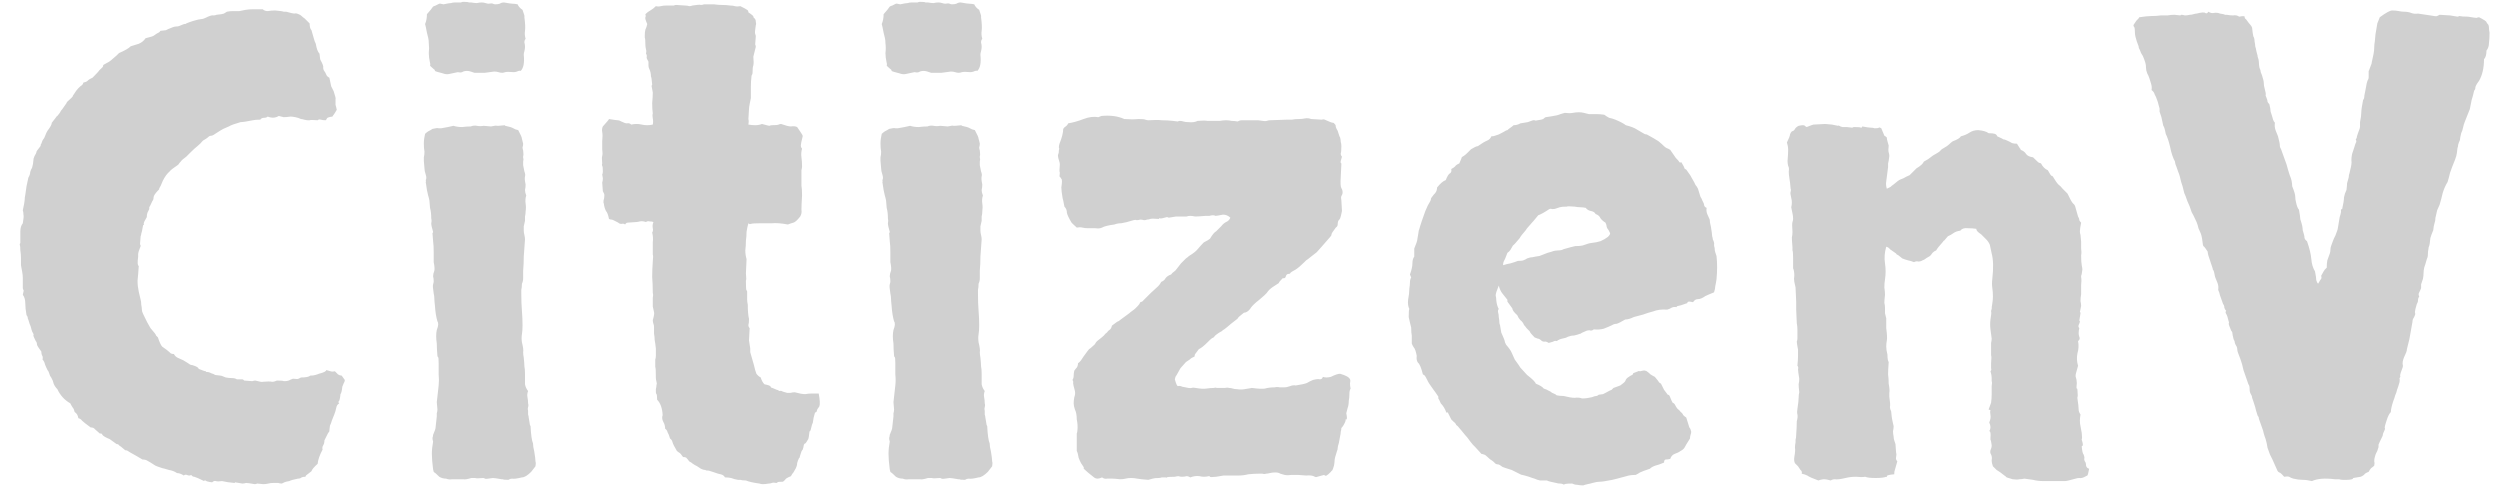 <svg width="95" height="19" viewBox="0 0 95 19" fill="none" xmlns="http://www.w3.org/2000/svg">
<path d="M13.102 14.438C13.102 14.484 13.086 14.531 13.055 14.578C13.039 14.609 13.023 14.648 13.008 14.695C12.992 14.852 12.969 14.945 12.938 14.977C12.922 15.148 12.898 15.242 12.867 15.258C12.852 15.273 12.859 15.297 12.891 15.328C12.828 15.359 12.789 15.422 12.773 15.516C12.758 15.594 12.734 15.672 12.703 15.75C12.672 15.828 12.641 15.906 12.609 15.984C12.594 16.047 12.57 16.109 12.539 16.172C12.523 16.281 12.516 16.352 12.516 16.383C12.516 16.398 12.5 16.422 12.469 16.453L12.328 16.734C12.328 16.812 12.312 16.875 12.281 16.922C12.25 16.969 12.242 17.023 12.258 17.086C12.148 17.289 12.086 17.469 12.07 17.625C11.93 17.75 11.852 17.844 11.836 17.906C11.711 18 11.641 18.055 11.625 18.07C11.625 18.086 11.617 18.102 11.602 18.117C11.539 18.117 11.492 18.125 11.461 18.141C11.43 18.172 11.383 18.188 11.32 18.188C11.164 18.219 11.055 18.25 10.992 18.281C10.898 18.297 10.836 18.312 10.805 18.328C10.773 18.344 10.742 18.359 10.711 18.375C10.664 18.375 10.617 18.367 10.57 18.352C10.523 18.352 10.461 18.352 10.383 18.352C10.32 18.352 10.258 18.359 10.195 18.375C10.133 18.391 10.07 18.398 10.008 18.398C9.883 18.383 9.805 18.375 9.773 18.375C9.742 18.391 9.711 18.398 9.68 18.398C9.508 18.367 9.398 18.352 9.352 18.352C9.305 18.367 9.258 18.375 9.211 18.375C9.039 18.344 8.945 18.328 8.93 18.328C8.93 18.344 8.922 18.352 8.906 18.352C8.719 18.336 8.562 18.312 8.438 18.281C8.328 18.297 8.25 18.297 8.203 18.281C8.156 18.266 8.109 18.281 8.062 18.328C7.922 18.312 7.836 18.289 7.805 18.258C7.789 18.242 7.773 18.25 7.758 18.281C7.57 18.188 7.445 18.133 7.383 18.117C7.336 18.117 7.297 18.094 7.266 18.047C7.219 18.078 7.164 18.078 7.102 18.047C7.055 18.031 7.016 18.039 6.984 18.07C6.891 18.008 6.805 17.977 6.727 17.977C6.633 17.914 6.531 17.875 6.422 17.859C6.266 17.812 6.18 17.789 6.164 17.789C6.023 17.742 5.938 17.711 5.906 17.695C5.766 17.602 5.664 17.539 5.602 17.508C5.555 17.477 5.492 17.461 5.414 17.461L5.133 17.297C4.961 17.203 4.867 17.148 4.852 17.133C4.836 17.117 4.805 17.109 4.758 17.109C4.633 17 4.555 16.938 4.523 16.922C4.508 16.891 4.477 16.875 4.43 16.875L4.172 16.688C4.016 16.625 3.922 16.57 3.891 16.523C3.875 16.477 3.844 16.461 3.797 16.477C3.703 16.398 3.641 16.344 3.609 16.312C3.578 16.266 3.523 16.242 3.445 16.242C3.273 16.117 3.164 16.031 3.117 15.984C3.086 15.938 3.039 15.906 2.977 15.891C2.961 15.781 2.914 15.703 2.836 15.656C2.82 15.578 2.797 15.523 2.766 15.492C2.734 15.445 2.703 15.391 2.672 15.328C2.453 15.203 2.289 15.023 2.18 14.789C2.117 14.727 2.07 14.656 2.039 14.578C2.023 14.5 1.992 14.422 1.945 14.344C1.914 14.312 1.891 14.266 1.875 14.203C1.859 14.141 1.836 14.094 1.805 14.062C1.773 14 1.742 13.93 1.711 13.852C1.695 13.773 1.664 13.711 1.617 13.664C1.633 13.586 1.625 13.531 1.594 13.5C1.578 13.453 1.57 13.406 1.57 13.359C1.477 13.234 1.422 13.148 1.406 13.102C1.406 13.039 1.391 12.992 1.359 12.961C1.297 12.836 1.266 12.766 1.266 12.75C1.281 12.734 1.281 12.711 1.266 12.68C1.234 12.633 1.211 12.578 1.195 12.516C1.18 12.438 1.156 12.367 1.125 12.305C1.094 12.195 1.07 12.125 1.055 12.094C1.055 12.047 1.039 12.008 1.008 11.977C0.977 11.805 0.961 11.656 0.961 11.531C0.961 11.391 0.93 11.281 0.867 11.203C0.898 11.078 0.906 11.016 0.891 11.016C0.875 11 0.867 10.977 0.867 10.945C0.867 10.789 0.867 10.664 0.867 10.57C0.867 10.492 0.859 10.414 0.844 10.336C0.828 10.242 0.812 10.156 0.797 10.078C0.797 9.969 0.797 9.875 0.797 9.797C0.797 9.703 0.789 9.609 0.773 9.516C0.773 9.406 0.766 9.336 0.75 9.305C0.75 9.273 0.758 9.25 0.773 9.234C0.773 9.062 0.773 8.914 0.773 8.789C0.773 8.664 0.805 8.562 0.867 8.484C0.898 8.312 0.906 8.203 0.891 8.156C0.891 8.094 0.883 8.039 0.867 7.992C0.914 7.773 0.938 7.641 0.938 7.594C0.938 7.531 0.945 7.469 0.961 7.406L1.008 7.078L1.078 6.75C1.125 6.672 1.148 6.602 1.148 6.539C1.164 6.477 1.188 6.422 1.219 6.375C1.25 6.266 1.266 6.18 1.266 6.117C1.266 6.055 1.281 5.992 1.312 5.93C1.359 5.852 1.383 5.805 1.383 5.789C1.383 5.758 1.398 5.727 1.43 5.695C1.523 5.586 1.562 5.523 1.547 5.508C1.547 5.492 1.555 5.477 1.57 5.461C1.602 5.367 1.625 5.312 1.641 5.297C1.656 5.281 1.672 5.258 1.688 5.227C1.75 5.07 1.789 4.984 1.805 4.969C1.914 4.828 1.969 4.727 1.969 4.664C2.078 4.523 2.133 4.453 2.133 4.453C2.133 4.438 2.148 4.422 2.18 4.406C2.258 4.312 2.297 4.258 2.297 4.242C2.312 4.211 2.336 4.18 2.367 4.148C2.477 3.992 2.531 3.914 2.531 3.914C2.531 3.898 2.539 3.883 2.555 3.867C2.695 3.742 2.766 3.672 2.766 3.656C2.766 3.641 2.773 3.625 2.789 3.609C2.867 3.484 2.93 3.398 2.977 3.352C3.039 3.289 3.086 3.25 3.117 3.234C3.148 3.203 3.164 3.172 3.164 3.141C3.242 3.125 3.297 3.102 3.328 3.07C3.375 3.023 3.438 2.984 3.516 2.953C3.672 2.797 3.758 2.703 3.773 2.672C3.883 2.578 3.93 2.523 3.914 2.508C3.914 2.492 3.922 2.477 3.938 2.461C4.047 2.398 4.117 2.359 4.148 2.344C4.195 2.312 4.234 2.281 4.266 2.25C4.359 2.172 4.414 2.125 4.43 2.109C4.461 2.078 4.492 2.047 4.523 2.016C4.742 1.922 4.891 1.836 4.969 1.758L5.273 1.664C5.383 1.617 5.469 1.547 5.531 1.453C5.719 1.406 5.82 1.375 5.836 1.359C5.945 1.281 6.008 1.242 6.023 1.242C6.055 1.227 6.078 1.203 6.094 1.172C6.219 1.156 6.289 1.148 6.305 1.148C6.336 1.133 6.367 1.117 6.398 1.102C6.539 1.039 6.633 1.008 6.68 1.008C6.742 1.008 6.789 1 6.82 0.984C6.961 0.922 7.031 0.898 7.031 0.914C7.047 0.914 7.062 0.906 7.078 0.891C7.125 0.875 7.164 0.859 7.195 0.844C7.242 0.828 7.289 0.812 7.336 0.797C7.492 0.75 7.594 0.727 7.641 0.727C7.688 0.727 7.742 0.711 7.805 0.68C7.961 0.602 8.062 0.57 8.109 0.586C8.156 0.586 8.195 0.578 8.227 0.562C8.383 0.547 8.477 0.531 8.508 0.516C8.555 0.484 8.594 0.461 8.625 0.445C8.703 0.43 8.773 0.422 8.836 0.422C8.914 0.422 9 0.422 9.094 0.422C9.172 0.406 9.25 0.391 9.328 0.375C9.422 0.359 9.516 0.352 9.609 0.352H9.984C10.031 0.398 10.094 0.422 10.172 0.422C10.266 0.406 10.359 0.398 10.453 0.398C10.641 0.414 10.75 0.43 10.781 0.445C10.812 0.445 10.844 0.445 10.875 0.445C11.047 0.492 11.148 0.516 11.18 0.516C11.227 0.5 11.281 0.508 11.344 0.539C11.391 0.555 11.43 0.578 11.461 0.609C11.492 0.641 11.531 0.672 11.578 0.703C11.609 0.734 11.641 0.766 11.672 0.797C11.703 0.828 11.734 0.859 11.766 0.891C11.766 1.016 11.789 1.102 11.836 1.148C11.883 1.305 11.914 1.414 11.93 1.477C11.945 1.539 11.969 1.602 12 1.664C12.031 1.852 12.078 1.977 12.141 2.039C12.156 2.211 12.172 2.297 12.188 2.297C12.266 2.438 12.297 2.531 12.281 2.578C12.281 2.609 12.289 2.641 12.305 2.672C12.352 2.734 12.383 2.789 12.398 2.836C12.414 2.883 12.453 2.922 12.516 2.953C12.547 3.109 12.57 3.219 12.586 3.281C12.617 3.344 12.648 3.406 12.68 3.469C12.742 3.656 12.766 3.758 12.75 3.773C12.75 3.789 12.75 3.812 12.75 3.844C12.75 3.875 12.75 3.922 12.75 3.984C12.766 4.031 12.781 4.094 12.797 4.172C12.734 4.281 12.695 4.344 12.68 4.359C12.664 4.375 12.648 4.398 12.633 4.43C12.508 4.445 12.438 4.469 12.422 4.5C12.422 4.516 12.406 4.539 12.375 4.57C12.312 4.57 12.25 4.562 12.188 4.547C12.141 4.531 12.102 4.539 12.07 4.57C11.898 4.555 11.797 4.555 11.766 4.57C11.75 4.57 11.727 4.57 11.695 4.57C11.664 4.57 11.617 4.562 11.555 4.547C11.508 4.531 11.469 4.523 11.438 4.523C11.375 4.492 11.305 4.469 11.227 4.453C11.148 4.438 11.086 4.43 11.039 4.43C10.93 4.445 10.844 4.453 10.781 4.453C10.734 4.438 10.672 4.422 10.594 4.406C10.469 4.484 10.328 4.492 10.172 4.43C10.141 4.461 10.094 4.477 10.031 4.477C9.969 4.477 9.922 4.5 9.891 4.547C9.766 4.547 9.672 4.555 9.609 4.57C9.375 4.617 9.219 4.641 9.141 4.641C8.922 4.703 8.773 4.758 8.695 4.805C8.633 4.836 8.562 4.867 8.484 4.898C8.422 4.93 8.344 4.977 8.25 5.039C8.141 5.117 8.07 5.156 8.039 5.156C8.008 5.156 7.977 5.164 7.945 5.18C7.914 5.211 7.875 5.242 7.828 5.273C7.797 5.289 7.758 5.312 7.711 5.344C7.648 5.422 7.578 5.492 7.5 5.555C7.422 5.617 7.344 5.688 7.266 5.766C7.234 5.797 7.203 5.828 7.172 5.859C7.141 5.891 7.109 5.922 7.078 5.953C6.969 6.031 6.898 6.094 6.867 6.141C6.836 6.172 6.805 6.211 6.773 6.258C6.586 6.383 6.477 6.469 6.445 6.516C6.352 6.594 6.266 6.711 6.188 6.867C6.125 7.023 6.086 7.109 6.07 7.125C6.055 7.141 6.047 7.164 6.047 7.195C5.906 7.336 5.836 7.438 5.836 7.5C5.836 7.562 5.82 7.609 5.789 7.641C5.727 7.781 5.688 7.859 5.672 7.875C5.672 7.891 5.672 7.914 5.672 7.945C5.656 7.977 5.633 8.023 5.602 8.086C5.586 8.133 5.578 8.188 5.578 8.25C5.5 8.375 5.461 8.461 5.461 8.508C5.477 8.539 5.469 8.555 5.438 8.555C5.406 8.742 5.383 8.852 5.367 8.883C5.367 8.914 5.359 8.945 5.344 8.977C5.328 9.164 5.32 9.266 5.32 9.281C5.336 9.297 5.344 9.32 5.344 9.352C5.281 9.508 5.25 9.609 5.25 9.656C5.25 9.688 5.25 9.719 5.25 9.75C5.219 9.984 5.227 10.102 5.273 10.102C5.258 10.336 5.242 10.523 5.227 10.664C5.227 10.805 5.242 10.945 5.273 11.086C5.305 11.227 5.328 11.328 5.344 11.391C5.359 11.438 5.367 11.5 5.367 11.578C5.383 11.656 5.391 11.719 5.391 11.766C5.391 11.812 5.406 11.867 5.438 11.93C5.547 12.164 5.641 12.344 5.719 12.469C5.859 12.625 5.93 12.719 5.93 12.75C5.945 12.766 5.969 12.789 6 12.82C6.062 13.008 6.117 13.125 6.164 13.172C6.211 13.203 6.266 13.242 6.328 13.289C6.406 13.352 6.461 13.398 6.492 13.43C6.523 13.445 6.562 13.453 6.609 13.453C6.641 13.516 6.688 13.562 6.75 13.594C6.812 13.625 6.883 13.656 6.961 13.688C7.117 13.781 7.203 13.836 7.219 13.852C7.25 13.867 7.281 13.875 7.312 13.875C7.469 13.922 7.547 13.969 7.547 14.016C7.703 14.078 7.789 14.109 7.805 14.109C7.82 14.094 7.828 14.102 7.828 14.133C7.906 14.133 7.969 14.148 8.016 14.18C8.078 14.195 8.133 14.219 8.18 14.25C8.352 14.266 8.445 14.281 8.461 14.297C8.492 14.312 8.531 14.328 8.578 14.344C8.656 14.359 8.734 14.367 8.812 14.367C8.891 14.367 8.953 14.383 9 14.414C9.125 14.414 9.195 14.414 9.211 14.414C9.227 14.414 9.25 14.43 9.281 14.461C9.453 14.477 9.555 14.484 9.586 14.484C9.633 14.469 9.672 14.461 9.703 14.461C9.875 14.508 9.969 14.523 9.984 14.508C10.156 14.492 10.273 14.492 10.336 14.508C10.398 14.508 10.461 14.492 10.523 14.461C10.68 14.461 10.766 14.469 10.781 14.484C10.797 14.484 10.812 14.484 10.828 14.484C10.875 14.484 10.922 14.477 10.969 14.461C11.031 14.43 11.086 14.406 11.133 14.391C11.258 14.406 11.328 14.406 11.344 14.391C11.375 14.375 11.406 14.359 11.438 14.344C11.625 14.344 11.742 14.32 11.789 14.273C11.867 14.273 11.93 14.266 11.977 14.25C12.039 14.234 12.086 14.219 12.117 14.203C12.305 14.156 12.398 14.109 12.398 14.062C12.461 14.078 12.516 14.094 12.562 14.109C12.609 14.125 12.664 14.125 12.727 14.109C12.758 14.141 12.797 14.18 12.844 14.227C12.891 14.258 12.938 14.273 12.984 14.273L13.102 14.438ZM19.786 2.695C19.755 2.68 19.708 2.688 19.645 2.719C19.598 2.734 19.559 2.742 19.528 2.742C19.356 2.727 19.247 2.727 19.2 2.742C19.153 2.758 19.114 2.766 19.083 2.766C19.036 2.766 18.989 2.758 18.942 2.742C18.895 2.727 18.841 2.719 18.778 2.719L18.427 2.766H18.028C17.981 2.75 17.934 2.734 17.887 2.719C17.841 2.703 17.794 2.695 17.747 2.695C17.669 2.695 17.606 2.711 17.559 2.742C17.512 2.758 17.458 2.758 17.395 2.742C17.255 2.773 17.145 2.797 17.067 2.812C16.989 2.828 16.911 2.82 16.833 2.789C16.645 2.742 16.544 2.711 16.528 2.695C16.528 2.664 16.512 2.641 16.481 2.625C16.387 2.547 16.341 2.5 16.341 2.484C16.356 2.453 16.356 2.422 16.341 2.391C16.309 2.25 16.294 2.125 16.294 2.016C16.309 1.891 16.309 1.766 16.294 1.641C16.294 1.562 16.286 1.492 16.27 1.43C16.255 1.367 16.239 1.305 16.223 1.242C16.192 1.07 16.169 0.961 16.153 0.914C16.2 0.805 16.223 0.68 16.223 0.539C16.348 0.398 16.419 0.312 16.434 0.281C16.45 0.25 16.489 0.227 16.552 0.211C16.661 0.148 16.723 0.125 16.739 0.141C16.755 0.141 16.794 0.148 16.856 0.164C16.997 0.133 17.091 0.117 17.137 0.117C17.184 0.102 17.231 0.094 17.278 0.094C17.419 0.094 17.497 0.094 17.512 0.094C17.544 0.078 17.575 0.07 17.606 0.07C17.731 0.07 17.802 0.078 17.817 0.094C17.848 0.094 17.88 0.094 17.911 0.094C17.989 0.109 18.059 0.117 18.122 0.117C18.184 0.102 18.247 0.094 18.309 0.094C18.356 0.094 18.403 0.102 18.45 0.117C18.497 0.133 18.536 0.141 18.567 0.141C18.645 0.125 18.7 0.125 18.731 0.141C18.762 0.156 18.794 0.164 18.825 0.164C18.887 0.164 18.942 0.156 18.989 0.141C19.036 0.109 19.091 0.094 19.153 0.094C19.325 0.125 19.434 0.141 19.481 0.141C19.528 0.141 19.591 0.148 19.669 0.164C19.7 0.242 19.762 0.312 19.856 0.375C19.919 0.547 19.942 0.633 19.927 0.633C19.927 0.633 19.927 0.641 19.927 0.656C19.958 0.891 19.966 1.062 19.95 1.172C19.934 1.266 19.942 1.367 19.973 1.477C19.942 1.508 19.927 1.555 19.927 1.617C19.942 1.664 19.95 1.719 19.95 1.781C19.95 1.828 19.942 1.883 19.927 1.945C19.911 1.992 19.903 2.039 19.903 2.086C19.934 2.383 19.895 2.586 19.786 2.695ZM16.458 17.836C16.427 17.602 16.411 17.406 16.411 17.25C16.411 17.094 16.427 16.938 16.458 16.781C16.442 16.734 16.434 16.688 16.434 16.641C16.45 16.594 16.458 16.555 16.458 16.523C16.52 16.383 16.552 16.289 16.552 16.242L16.598 15.82C16.598 15.773 16.598 15.734 16.598 15.703C16.614 15.656 16.622 15.609 16.622 15.562C16.606 15.391 16.598 15.297 16.598 15.281L16.669 14.648C16.684 14.508 16.684 14.367 16.669 14.227C16.669 14.086 16.669 13.945 16.669 13.805C16.669 13.648 16.661 13.57 16.645 13.57C16.63 13.555 16.622 13.539 16.622 13.523C16.606 13.336 16.598 13.18 16.598 13.055C16.567 12.852 16.567 12.68 16.598 12.539C16.661 12.383 16.669 12.273 16.622 12.211C16.575 12.055 16.544 11.859 16.528 11.625C16.512 11.484 16.505 11.391 16.505 11.344C16.505 11.281 16.497 11.219 16.481 11.156C16.45 10.969 16.442 10.852 16.458 10.805C16.473 10.758 16.481 10.719 16.481 10.688C16.481 10.625 16.473 10.562 16.458 10.5C16.458 10.438 16.473 10.367 16.505 10.289C16.52 10.227 16.512 10.117 16.481 9.961C16.481 9.883 16.481 9.758 16.481 9.586C16.481 9.414 16.473 9.273 16.458 9.164C16.442 8.977 16.434 8.875 16.434 8.859C16.45 8.844 16.458 8.828 16.458 8.812C16.411 8.656 16.387 8.547 16.387 8.484C16.403 8.422 16.403 8.359 16.387 8.297C16.387 8.141 16.372 8.008 16.341 7.898L16.317 7.617C16.302 7.539 16.286 7.477 16.27 7.43C16.255 7.367 16.239 7.297 16.223 7.219C16.192 7.031 16.177 6.93 16.177 6.914C16.192 6.898 16.192 6.875 16.177 6.844C16.208 6.797 16.208 6.727 16.177 6.633C16.145 6.539 16.13 6.461 16.13 6.398C16.114 6.242 16.106 6.148 16.106 6.117C16.106 6.07 16.106 6.023 16.106 5.977C16.122 5.914 16.13 5.844 16.13 5.766C16.114 5.672 16.106 5.57 16.106 5.461C16.106 5.336 16.122 5.211 16.153 5.086C16.184 5.055 16.223 5.023 16.27 4.992C16.333 4.961 16.387 4.93 16.434 4.898C16.559 4.867 16.637 4.859 16.669 4.875C16.7 4.875 16.731 4.875 16.762 4.875C16.95 4.844 17.106 4.812 17.231 4.781C17.325 4.812 17.434 4.828 17.559 4.828C17.684 4.812 17.794 4.805 17.887 4.805C17.966 4.773 18.044 4.766 18.122 4.781C18.2 4.797 18.286 4.797 18.38 4.781C18.567 4.797 18.661 4.805 18.661 4.805C18.802 4.773 18.872 4.766 18.872 4.781C18.887 4.781 18.911 4.781 18.942 4.781C19.114 4.766 19.192 4.758 19.177 4.758C19.161 4.742 19.169 4.75 19.2 4.781C19.356 4.812 19.458 4.844 19.505 4.875C19.552 4.906 19.614 4.93 19.692 4.945C19.786 5.117 19.833 5.227 19.833 5.273C19.848 5.32 19.864 5.383 19.88 5.461C19.88 5.508 19.872 5.555 19.856 5.602C19.856 5.633 19.864 5.672 19.88 5.719C19.895 5.844 19.895 5.914 19.88 5.93C19.88 5.945 19.88 5.969 19.88 6C19.895 6.031 19.895 6.078 19.88 6.141C19.88 6.188 19.88 6.234 19.88 6.281C19.895 6.359 19.911 6.438 19.927 6.516C19.958 6.594 19.966 6.656 19.95 6.703C19.934 6.766 19.942 6.867 19.973 7.008C19.973 7.086 19.966 7.156 19.95 7.219C19.95 7.281 19.966 7.352 19.997 7.43C19.966 7.523 19.958 7.625 19.973 7.734C19.989 7.828 19.989 7.93 19.973 8.039C19.973 8.102 19.966 8.164 19.95 8.227C19.95 8.273 19.95 8.328 19.95 8.391C19.934 8.469 19.919 8.539 19.903 8.602C19.903 8.648 19.903 8.703 19.903 8.766C19.903 8.812 19.911 8.867 19.927 8.93C19.942 8.992 19.95 9.047 19.95 9.094C19.934 9.328 19.919 9.547 19.903 9.75C19.903 9.938 19.895 10.117 19.88 10.289C19.88 10.383 19.88 10.477 19.88 10.57C19.88 10.648 19.864 10.719 19.833 10.781C19.833 10.875 19.825 10.953 19.809 11.016C19.809 11.062 19.809 11.102 19.809 11.133C19.809 11.398 19.817 11.625 19.833 11.812C19.848 12 19.856 12.188 19.856 12.375C19.856 12.5 19.848 12.609 19.833 12.703C19.817 12.797 19.817 12.898 19.833 13.008C19.88 13.195 19.895 13.32 19.88 13.383C19.88 13.445 19.887 13.516 19.903 13.594C19.919 13.75 19.927 13.859 19.927 13.922C19.942 13.984 19.95 14.078 19.95 14.203C19.95 14.359 19.95 14.492 19.95 14.602C19.966 14.695 20.005 14.781 20.067 14.859C20.036 14.938 20.028 15.016 20.044 15.094C20.059 15.172 20.067 15.25 20.067 15.328C20.083 15.375 20.083 15.422 20.067 15.469C20.052 15.516 20.052 15.562 20.067 15.609C20.067 15.641 20.067 15.688 20.067 15.75C20.083 15.797 20.091 15.836 20.091 15.867C20.122 16.039 20.137 16.133 20.137 16.148C20.137 16.148 20.145 16.164 20.161 16.195C20.177 16.523 20.208 16.742 20.255 16.852C20.255 16.93 20.27 17.031 20.302 17.156C20.333 17.344 20.348 17.469 20.348 17.531C20.364 17.578 20.364 17.641 20.348 17.719C20.239 17.859 20.184 17.93 20.184 17.93C20.044 18.07 19.927 18.141 19.833 18.141C19.645 18.188 19.52 18.203 19.458 18.188C19.411 18.188 19.364 18.203 19.317 18.234C19.192 18.234 19.122 18.227 19.106 18.211C19.106 18.211 19.091 18.211 19.059 18.211C18.887 18.18 18.778 18.164 18.731 18.164C18.544 18.195 18.442 18.203 18.427 18.188C18.411 18.172 18.387 18.164 18.356 18.164C18.2 18.18 18.098 18.18 18.052 18.164C18.005 18.164 17.958 18.164 17.911 18.164C17.755 18.211 17.653 18.227 17.606 18.211C17.559 18.211 17.52 18.211 17.489 18.211C17.364 18.211 17.262 18.211 17.184 18.211C17.106 18.227 17.028 18.219 16.95 18.188C16.856 18.188 16.77 18.164 16.692 18.117C16.583 18.008 16.52 17.953 16.505 17.953C16.505 17.953 16.497 17.945 16.481 17.93L16.458 17.836ZM28.439 4.734C28.533 4.75 28.619 4.758 28.697 4.758C28.791 4.758 28.877 4.742 28.955 4.711C29.127 4.758 29.22 4.781 29.236 4.781C29.267 4.766 29.298 4.758 29.33 4.758C29.47 4.758 29.556 4.75 29.587 4.734C29.619 4.719 29.65 4.711 29.681 4.711C29.853 4.773 29.978 4.805 30.056 4.805C30.15 4.789 30.228 4.797 30.291 4.828C30.4 4.984 30.462 5.078 30.478 5.109C30.494 5.125 30.502 5.148 30.502 5.18C30.455 5.367 30.431 5.484 30.431 5.531C30.431 5.578 30.447 5.617 30.478 5.648C30.447 5.758 30.439 5.867 30.455 5.977C30.47 6.086 30.478 6.203 30.478 6.328C30.478 6.359 30.47 6.406 30.455 6.469C30.455 6.516 30.455 6.578 30.455 6.656C30.455 6.844 30.455 6.977 30.455 7.055C30.47 7.133 30.478 7.258 30.478 7.43C30.462 7.68 30.455 7.859 30.455 7.969C30.47 8.062 30.455 8.148 30.408 8.227C30.298 8.367 30.212 8.445 30.15 8.461C30.087 8.477 30.017 8.5 29.939 8.531C29.689 8.484 29.486 8.469 29.33 8.484C29.173 8.484 29.025 8.484 28.884 8.484C28.697 8.484 28.58 8.492 28.533 8.508C28.502 8.523 28.47 8.516 28.439 8.484C28.408 8.594 28.384 8.703 28.369 8.812C28.369 8.922 28.361 9.031 28.345 9.141C28.345 9.266 28.337 9.391 28.322 9.516C28.322 9.625 28.337 9.734 28.369 9.844L28.345 10.383C28.361 10.555 28.361 10.648 28.345 10.664C28.345 10.68 28.345 10.703 28.345 10.734C28.345 10.922 28.353 11.023 28.369 11.039C28.384 11.039 28.392 11.055 28.392 11.086C28.392 11.227 28.392 11.328 28.392 11.391C28.392 11.438 28.4 11.5 28.416 11.578C28.416 11.812 28.431 11.992 28.462 12.117C28.462 12.227 28.455 12.305 28.439 12.352C28.439 12.398 28.455 12.438 28.486 12.469L28.462 12.938L28.509 13.242C28.509 13.289 28.509 13.336 28.509 13.383C28.525 13.43 28.541 13.484 28.556 13.547L28.65 13.875C28.681 14.016 28.712 14.125 28.744 14.203C28.791 14.266 28.845 14.312 28.908 14.344C28.939 14.453 28.986 14.539 29.048 14.602C29.205 14.633 29.283 14.664 29.283 14.695C29.298 14.727 29.322 14.742 29.353 14.742C29.431 14.773 29.486 14.797 29.517 14.812C29.548 14.812 29.58 14.828 29.611 14.859C29.658 14.844 29.705 14.852 29.752 14.883C29.798 14.898 29.853 14.914 29.916 14.93C29.947 14.93 29.986 14.93 30.033 14.93C30.095 14.914 30.15 14.906 30.197 14.906C30.369 14.953 30.502 14.977 30.595 14.977C30.689 14.961 30.775 14.953 30.853 14.953H31.111C31.158 15.203 31.166 15.367 31.134 15.445C31.072 15.523 31.041 15.578 31.041 15.609C31.041 15.641 31.017 15.664 30.97 15.68C30.923 15.836 30.9 15.938 30.9 15.984C30.9 16.031 30.884 16.086 30.853 16.148C30.822 16.289 30.798 16.367 30.783 16.383C30.767 16.383 30.759 16.391 30.759 16.406C30.744 16.562 30.728 16.656 30.712 16.688C30.65 16.797 30.611 16.852 30.595 16.852C30.58 16.852 30.564 16.867 30.548 16.898C30.533 16.992 30.517 17.055 30.502 17.086C30.486 17.102 30.47 17.125 30.455 17.156C30.408 17.297 30.384 17.375 30.384 17.391C30.384 17.391 30.377 17.398 30.361 17.414C30.33 17.477 30.306 17.539 30.291 17.602C30.291 17.664 30.275 17.727 30.244 17.789C30.212 17.852 30.181 17.906 30.15 17.953C30.119 17.984 30.087 18.031 30.056 18.094C29.978 18.125 29.916 18.156 29.869 18.188C29.837 18.234 29.798 18.273 29.752 18.305C29.627 18.305 29.556 18.312 29.541 18.328C29.541 18.344 29.525 18.352 29.494 18.352C29.431 18.336 29.377 18.336 29.33 18.352C29.298 18.367 29.259 18.375 29.212 18.375C29.041 18.406 28.923 18.406 28.861 18.375C28.627 18.344 28.455 18.305 28.345 18.258C28.252 18.258 28.181 18.25 28.134 18.234C28.103 18.234 28.072 18.234 28.041 18.234C27.947 18.219 27.861 18.195 27.783 18.164C27.705 18.148 27.627 18.141 27.548 18.141C27.517 18.078 27.462 18.039 27.384 18.023C27.306 18.008 27.228 17.984 27.15 17.953C26.978 17.891 26.884 17.867 26.869 17.883C26.853 17.883 26.83 17.875 26.798 17.859C26.752 17.859 26.697 17.844 26.634 17.812C26.587 17.781 26.541 17.75 26.494 17.719C26.431 17.688 26.377 17.656 26.33 17.625C26.298 17.594 26.252 17.562 26.189 17.531C26.158 17.484 26.127 17.445 26.095 17.414C26.08 17.383 26.033 17.367 25.955 17.367C25.892 17.273 25.845 17.219 25.814 17.203C25.783 17.188 25.752 17.164 25.72 17.133C25.627 16.977 25.572 16.867 25.556 16.805C25.541 16.742 25.509 16.695 25.462 16.664C25.431 16.555 25.4 16.477 25.369 16.43C25.353 16.367 25.322 16.32 25.275 16.289C25.275 16.195 25.252 16.109 25.205 16.031C25.158 15.938 25.15 15.852 25.181 15.773C25.166 15.508 25.095 15.312 24.97 15.188C24.97 15.062 24.962 14.992 24.947 14.977C24.931 14.961 24.923 14.938 24.923 14.906C24.923 14.875 24.923 14.836 24.923 14.789C24.939 14.727 24.947 14.672 24.947 14.625C24.962 14.594 24.962 14.555 24.947 14.508C24.931 14.445 24.923 14.398 24.923 14.367C24.923 14.102 24.916 13.961 24.9 13.945C24.9 13.805 24.9 13.711 24.9 13.664C24.916 13.617 24.923 13.57 24.923 13.523V13.242C24.908 13.102 24.892 12.992 24.877 12.914C24.877 12.836 24.869 12.758 24.853 12.68V12.422C24.853 12.375 24.845 12.336 24.83 12.305C24.814 12.258 24.806 12.211 24.806 12.164C24.853 12.008 24.869 11.906 24.853 11.859C24.837 11.797 24.822 11.727 24.806 11.648C24.806 11.492 24.806 11.383 24.806 11.32C24.822 11.242 24.822 11.18 24.806 11.133C24.806 10.914 24.798 10.711 24.783 10.523C24.783 10.336 24.791 10.141 24.806 9.938C24.822 9.781 24.822 9.695 24.806 9.68C24.806 9.648 24.806 9.617 24.806 9.586C24.806 9.461 24.806 9.336 24.806 9.211C24.822 9.086 24.814 8.961 24.783 8.836C24.814 8.789 24.822 8.734 24.806 8.672C24.791 8.594 24.798 8.516 24.83 8.438C24.798 8.422 24.752 8.414 24.689 8.414C24.627 8.398 24.58 8.406 24.548 8.438C24.455 8.406 24.377 8.398 24.314 8.414C24.252 8.43 24.205 8.438 24.173 8.438C24.002 8.453 23.892 8.461 23.845 8.461C23.814 8.461 23.783 8.484 23.752 8.531C23.72 8.5 23.673 8.492 23.611 8.508C23.564 8.508 23.525 8.492 23.494 8.461C23.353 8.383 23.267 8.344 23.236 8.344C23.205 8.344 23.173 8.336 23.142 8.32C23.111 8.164 23.072 8.062 23.025 8.016C22.994 7.953 22.97 7.883 22.955 7.805C22.955 7.773 22.947 7.734 22.931 7.688C22.931 7.625 22.939 7.578 22.955 7.547C22.97 7.453 22.97 7.391 22.955 7.359C22.939 7.328 22.923 7.297 22.908 7.266C22.892 7.094 22.884 6.984 22.884 6.938C22.9 6.891 22.908 6.836 22.908 6.773C22.892 6.695 22.884 6.648 22.884 6.633C22.9 6.602 22.908 6.562 22.908 6.516C22.908 6.391 22.9 6.32 22.884 6.305C22.869 6.273 22.869 6.242 22.884 6.211C22.869 6.055 22.869 5.961 22.884 5.93C22.9 5.867 22.9 5.781 22.884 5.672C22.884 5.547 22.884 5.445 22.884 5.367C22.9 5.211 22.9 5.094 22.884 5.016C22.869 4.938 22.877 4.867 22.908 4.805C23.064 4.633 23.142 4.539 23.142 4.523C23.33 4.555 23.439 4.57 23.47 4.57C23.517 4.57 23.564 4.586 23.611 4.617C23.705 4.664 23.775 4.688 23.822 4.688C23.884 4.672 23.939 4.688 23.986 4.734C24.127 4.703 24.259 4.703 24.384 4.734C24.525 4.766 24.666 4.766 24.806 4.734C24.822 4.656 24.822 4.578 24.806 4.5C24.791 4.422 24.791 4.359 24.806 4.312C24.791 4.203 24.783 4.07 24.783 3.914C24.798 3.758 24.806 3.625 24.806 3.516C24.775 3.344 24.759 3.258 24.759 3.258C24.775 3.242 24.783 3.227 24.783 3.211C24.767 3.023 24.752 2.922 24.736 2.906C24.736 2.797 24.712 2.695 24.666 2.602C24.65 2.57 24.642 2.531 24.642 2.484C24.642 2.422 24.642 2.375 24.642 2.344C24.595 2.266 24.572 2.211 24.572 2.18C24.587 2.133 24.58 2.086 24.548 2.039C24.564 1.977 24.564 1.922 24.548 1.875C24.533 1.812 24.525 1.758 24.525 1.711C24.525 1.555 24.517 1.461 24.502 1.43C24.502 1.398 24.502 1.367 24.502 1.336C24.502 1.258 24.509 1.188 24.525 1.125C24.556 1.062 24.58 0.992 24.595 0.914C24.533 0.773 24.509 0.688 24.525 0.656C24.541 0.625 24.541 0.586 24.525 0.539C24.587 0.477 24.65 0.43 24.712 0.398C24.791 0.352 24.861 0.297 24.923 0.234C24.986 0.25 25.048 0.25 25.111 0.234C25.173 0.219 25.236 0.211 25.298 0.211C25.486 0.211 25.587 0.211 25.603 0.211C25.634 0.195 25.666 0.188 25.697 0.188L26.048 0.211C26.095 0.211 26.142 0.219 26.189 0.234C26.236 0.234 26.275 0.227 26.306 0.211C26.494 0.18 26.603 0.172 26.634 0.188C26.681 0.188 26.72 0.18 26.752 0.164H27.127C27.236 0.18 27.337 0.188 27.431 0.188C27.541 0.188 27.65 0.195 27.759 0.211C27.822 0.211 27.877 0.219 27.923 0.234C27.986 0.25 28.056 0.25 28.134 0.234C28.291 0.312 28.377 0.359 28.392 0.375C28.423 0.391 28.439 0.422 28.439 0.469C28.58 0.562 28.642 0.617 28.627 0.633C28.627 0.648 28.634 0.664 28.65 0.68C28.697 0.711 28.72 0.758 28.72 0.82C28.736 0.883 28.736 0.93 28.72 0.961C28.689 1.148 28.681 1.258 28.697 1.289C28.712 1.32 28.72 1.352 28.72 1.383C28.705 1.555 28.697 1.656 28.697 1.688C28.712 1.719 28.72 1.75 28.72 1.781C28.705 1.844 28.689 1.906 28.673 1.969C28.658 2.031 28.642 2.094 28.627 2.156C28.642 2.312 28.642 2.422 28.627 2.484C28.611 2.531 28.603 2.57 28.603 2.602C28.603 2.742 28.595 2.82 28.58 2.836C28.564 2.852 28.556 2.875 28.556 2.906C28.541 3.031 28.533 3.164 28.533 3.305C28.533 3.43 28.533 3.57 28.533 3.727C28.517 3.805 28.502 3.883 28.486 3.961C28.47 4.039 28.462 4.102 28.462 4.148C28.447 4.336 28.439 4.461 28.439 4.523C28.455 4.586 28.455 4.656 28.439 4.734ZM37.139 2.695C37.108 2.68 37.061 2.688 36.998 2.719C36.952 2.734 36.913 2.742 36.881 2.742C36.709 2.727 36.6 2.727 36.553 2.742C36.506 2.758 36.467 2.766 36.436 2.766C36.389 2.766 36.342 2.758 36.295 2.742C36.248 2.727 36.194 2.719 36.131 2.719L35.78 2.766H35.381C35.334 2.75 35.288 2.734 35.241 2.719C35.194 2.703 35.147 2.695 35.1 2.695C35.022 2.695 34.959 2.711 34.913 2.742C34.866 2.758 34.811 2.758 34.748 2.742C34.608 2.773 34.498 2.797 34.42 2.812C34.342 2.828 34.264 2.82 34.186 2.789C33.998 2.742 33.897 2.711 33.881 2.695C33.881 2.664 33.866 2.641 33.834 2.625C33.741 2.547 33.694 2.5 33.694 2.484C33.709 2.453 33.709 2.422 33.694 2.391C33.663 2.25 33.647 2.125 33.647 2.016C33.663 1.891 33.663 1.766 33.647 1.641C33.647 1.562 33.639 1.492 33.623 1.43C33.608 1.367 33.592 1.305 33.577 1.242C33.545 1.07 33.522 0.961 33.506 0.914C33.553 0.805 33.577 0.68 33.577 0.539C33.702 0.398 33.772 0.312 33.788 0.281C33.803 0.25 33.842 0.227 33.905 0.211C34.014 0.148 34.077 0.125 34.092 0.141C34.108 0.141 34.147 0.148 34.209 0.164C34.35 0.133 34.444 0.117 34.491 0.117C34.538 0.102 34.584 0.094 34.631 0.094C34.772 0.094 34.85 0.094 34.866 0.094C34.897 0.078 34.928 0.07 34.959 0.07C35.084 0.07 35.155 0.078 35.17 0.094C35.202 0.094 35.233 0.094 35.264 0.094C35.342 0.109 35.413 0.117 35.475 0.117C35.538 0.102 35.6 0.094 35.663 0.094C35.709 0.094 35.756 0.102 35.803 0.117C35.85 0.133 35.889 0.141 35.92 0.141C35.998 0.125 36.053 0.125 36.084 0.141C36.116 0.156 36.147 0.164 36.178 0.164C36.241 0.164 36.295 0.156 36.342 0.141C36.389 0.109 36.444 0.094 36.506 0.094C36.678 0.125 36.788 0.141 36.834 0.141C36.881 0.141 36.944 0.148 37.022 0.164C37.053 0.242 37.116 0.312 37.209 0.375C37.272 0.547 37.295 0.633 37.28 0.633C37.28 0.633 37.28 0.641 37.28 0.656C37.311 0.891 37.319 1.062 37.303 1.172C37.288 1.266 37.295 1.367 37.327 1.477C37.295 1.508 37.28 1.555 37.28 1.617C37.295 1.664 37.303 1.719 37.303 1.781C37.303 1.828 37.295 1.883 37.28 1.945C37.264 1.992 37.256 2.039 37.256 2.086C37.288 2.383 37.248 2.586 37.139 2.695ZM33.811 17.836C33.78 17.602 33.764 17.406 33.764 17.25C33.764 17.094 33.78 16.938 33.811 16.781C33.795 16.734 33.788 16.688 33.788 16.641C33.803 16.594 33.811 16.555 33.811 16.523C33.873 16.383 33.905 16.289 33.905 16.242L33.952 15.82C33.952 15.773 33.952 15.734 33.952 15.703C33.967 15.656 33.975 15.609 33.975 15.562C33.959 15.391 33.952 15.297 33.952 15.281L34.022 14.648C34.038 14.508 34.038 14.367 34.022 14.227C34.022 14.086 34.022 13.945 34.022 13.805C34.022 13.648 34.014 13.57 33.998 13.57C33.983 13.555 33.975 13.539 33.975 13.523C33.959 13.336 33.952 13.18 33.952 13.055C33.92 12.852 33.92 12.68 33.952 12.539C34.014 12.383 34.022 12.273 33.975 12.211C33.928 12.055 33.897 11.859 33.881 11.625C33.866 11.484 33.858 11.391 33.858 11.344C33.858 11.281 33.85 11.219 33.834 11.156C33.803 10.969 33.795 10.852 33.811 10.805C33.827 10.758 33.834 10.719 33.834 10.688C33.834 10.625 33.827 10.562 33.811 10.5C33.811 10.438 33.827 10.367 33.858 10.289C33.873 10.227 33.866 10.117 33.834 9.961C33.834 9.883 33.834 9.758 33.834 9.586C33.834 9.414 33.827 9.273 33.811 9.164C33.795 8.977 33.788 8.875 33.788 8.859C33.803 8.844 33.811 8.828 33.811 8.812C33.764 8.656 33.741 8.547 33.741 8.484C33.756 8.422 33.756 8.359 33.741 8.297C33.741 8.141 33.725 8.008 33.694 7.898L33.67 7.617C33.655 7.539 33.639 7.477 33.623 7.43C33.608 7.367 33.592 7.297 33.577 7.219C33.545 7.031 33.53 6.93 33.53 6.914C33.545 6.898 33.545 6.875 33.53 6.844C33.561 6.797 33.561 6.727 33.53 6.633C33.498 6.539 33.483 6.461 33.483 6.398C33.467 6.242 33.459 6.148 33.459 6.117C33.459 6.07 33.459 6.023 33.459 5.977C33.475 5.914 33.483 5.844 33.483 5.766C33.467 5.672 33.459 5.57 33.459 5.461C33.459 5.336 33.475 5.211 33.506 5.086C33.538 5.055 33.577 5.023 33.623 4.992C33.686 4.961 33.741 4.93 33.788 4.898C33.913 4.867 33.991 4.859 34.022 4.875C34.053 4.875 34.084 4.875 34.116 4.875C34.303 4.844 34.459 4.812 34.584 4.781C34.678 4.812 34.788 4.828 34.913 4.828C35.038 4.812 35.147 4.805 35.241 4.805C35.319 4.773 35.397 4.766 35.475 4.781C35.553 4.797 35.639 4.797 35.733 4.781C35.92 4.797 36.014 4.805 36.014 4.805C36.155 4.773 36.225 4.766 36.225 4.781C36.241 4.781 36.264 4.781 36.295 4.781C36.467 4.766 36.545 4.758 36.53 4.758C36.514 4.742 36.522 4.75 36.553 4.781C36.709 4.812 36.811 4.844 36.858 4.875C36.905 4.906 36.967 4.93 37.045 4.945C37.139 5.117 37.186 5.227 37.186 5.273C37.202 5.32 37.217 5.383 37.233 5.461C37.233 5.508 37.225 5.555 37.209 5.602C37.209 5.633 37.217 5.672 37.233 5.719C37.248 5.844 37.248 5.914 37.233 5.93C37.233 5.945 37.233 5.969 37.233 6C37.248 6.031 37.248 6.078 37.233 6.141C37.233 6.188 37.233 6.234 37.233 6.281C37.248 6.359 37.264 6.438 37.28 6.516C37.311 6.594 37.319 6.656 37.303 6.703C37.288 6.766 37.295 6.867 37.327 7.008C37.327 7.086 37.319 7.156 37.303 7.219C37.303 7.281 37.319 7.352 37.35 7.43C37.319 7.523 37.311 7.625 37.327 7.734C37.342 7.828 37.342 7.93 37.327 8.039C37.327 8.102 37.319 8.164 37.303 8.227C37.303 8.273 37.303 8.328 37.303 8.391C37.288 8.469 37.272 8.539 37.256 8.602C37.256 8.648 37.256 8.703 37.256 8.766C37.256 8.812 37.264 8.867 37.28 8.93C37.295 8.992 37.303 9.047 37.303 9.094C37.288 9.328 37.272 9.547 37.256 9.75C37.256 9.938 37.248 10.117 37.233 10.289C37.233 10.383 37.233 10.477 37.233 10.57C37.233 10.648 37.217 10.719 37.186 10.781C37.186 10.875 37.178 10.953 37.163 11.016C37.163 11.062 37.163 11.102 37.163 11.133C37.163 11.398 37.17 11.625 37.186 11.812C37.202 12 37.209 12.188 37.209 12.375C37.209 12.5 37.202 12.609 37.186 12.703C37.17 12.797 37.17 12.898 37.186 13.008C37.233 13.195 37.248 13.32 37.233 13.383C37.233 13.445 37.241 13.516 37.256 13.594C37.272 13.75 37.28 13.859 37.28 13.922C37.295 13.984 37.303 14.078 37.303 14.203C37.303 14.359 37.303 14.492 37.303 14.602C37.319 14.695 37.358 14.781 37.42 14.859C37.389 14.938 37.381 15.016 37.397 15.094C37.413 15.172 37.42 15.25 37.42 15.328C37.436 15.375 37.436 15.422 37.42 15.469C37.405 15.516 37.405 15.562 37.42 15.609C37.42 15.641 37.42 15.688 37.42 15.75C37.436 15.797 37.444 15.836 37.444 15.867C37.475 16.039 37.491 16.133 37.491 16.148C37.491 16.148 37.498 16.164 37.514 16.195C37.53 16.523 37.561 16.742 37.608 16.852C37.608 16.93 37.623 17.031 37.655 17.156C37.686 17.344 37.702 17.469 37.702 17.531C37.717 17.578 37.717 17.641 37.702 17.719C37.592 17.859 37.538 17.93 37.538 17.93C37.397 18.07 37.28 18.141 37.186 18.141C36.998 18.188 36.873 18.203 36.811 18.188C36.764 18.188 36.717 18.203 36.67 18.234C36.545 18.234 36.475 18.227 36.459 18.211C36.459 18.211 36.444 18.211 36.413 18.211C36.241 18.18 36.131 18.164 36.084 18.164C35.897 18.195 35.795 18.203 35.78 18.188C35.764 18.172 35.741 18.164 35.709 18.164C35.553 18.18 35.452 18.18 35.405 18.164C35.358 18.164 35.311 18.164 35.264 18.164C35.108 18.211 35.006 18.227 34.959 18.211C34.913 18.211 34.873 18.211 34.842 18.211C34.717 18.211 34.616 18.211 34.538 18.211C34.459 18.227 34.381 18.219 34.303 18.188C34.209 18.188 34.123 18.164 34.045 18.117C33.936 18.008 33.873 17.953 33.858 17.953C33.858 17.953 33.85 17.945 33.834 17.93L33.811 17.836ZM41.855 4.406C42.198 4.375 42.487 4.414 42.722 4.523C42.925 4.539 43.105 4.539 43.261 4.523C43.402 4.523 43.487 4.531 43.519 4.547C43.566 4.562 43.605 4.57 43.636 4.57C43.855 4.555 44.027 4.555 44.152 4.57C44.292 4.57 44.433 4.578 44.573 4.594C44.683 4.609 44.745 4.617 44.761 4.617C44.777 4.602 44.8 4.594 44.831 4.594C44.878 4.594 44.925 4.602 44.972 4.617C45.019 4.633 45.081 4.641 45.159 4.641C45.3 4.656 45.417 4.641 45.511 4.594C45.683 4.578 45.808 4.578 45.886 4.594C45.964 4.594 46.042 4.594 46.12 4.594C46.198 4.594 46.277 4.594 46.355 4.594C46.433 4.578 46.511 4.57 46.589 4.57C46.667 4.57 46.737 4.578 46.8 4.594C46.878 4.594 46.956 4.602 47.034 4.617C47.081 4.586 47.136 4.57 47.198 4.57C47.261 4.57 47.331 4.57 47.409 4.57H47.808C47.995 4.602 48.105 4.609 48.136 4.594C48.183 4.578 48.222 4.57 48.253 4.57L48.909 4.547C48.987 4.547 49.05 4.547 49.097 4.547C49.159 4.531 49.253 4.523 49.378 4.523C49.441 4.523 49.511 4.516 49.589 4.5C49.667 4.484 49.745 4.492 49.823 4.523C50.042 4.539 50.175 4.547 50.222 4.547C50.269 4.531 50.308 4.531 50.339 4.547C50.511 4.625 50.612 4.664 50.644 4.664C50.675 4.664 50.698 4.68 50.714 4.711C50.745 4.727 50.761 4.766 50.761 4.828C50.777 4.875 50.8 4.922 50.831 4.969C50.878 5.125 50.909 5.211 50.925 5.227C50.941 5.289 50.948 5.344 50.948 5.391C50.964 5.438 50.972 5.492 50.972 5.555C50.972 5.695 50.964 5.789 50.948 5.836C50.948 5.883 50.964 5.922 50.995 5.953C50.948 6.094 50.933 6.172 50.948 6.188C50.964 6.188 50.972 6.203 50.972 6.234L50.948 6.727C50.933 6.961 50.941 7.102 50.972 7.148C51.003 7.195 51.019 7.25 51.019 7.312C51.019 7.359 51.003 7.406 50.972 7.453C50.956 7.484 50.956 7.539 50.972 7.617L50.995 8.016C50.964 8.172 50.941 8.266 50.925 8.297C50.909 8.328 50.886 8.359 50.855 8.391C50.839 8.438 50.831 8.484 50.831 8.531C50.831 8.578 50.808 8.617 50.761 8.648C50.652 8.789 50.597 8.875 50.597 8.906C50.597 8.938 50.581 8.969 50.55 9L50.222 9.375L50.034 9.586C49.894 9.695 49.823 9.75 49.823 9.75C49.73 9.828 49.667 9.875 49.636 9.891C49.62 9.906 49.597 9.93 49.566 9.961C49.441 10.086 49.331 10.18 49.237 10.242C49.112 10.305 49.042 10.352 49.027 10.383C49.027 10.398 49.011 10.406 48.98 10.406C48.917 10.406 48.878 10.438 48.862 10.5C48.847 10.562 48.808 10.586 48.745 10.57C48.652 10.664 48.605 10.719 48.605 10.734C48.605 10.75 48.589 10.766 48.558 10.781C48.402 10.875 48.292 10.953 48.23 11.016C48.198 11.047 48.167 11.086 48.136 11.133C48.105 11.164 48.073 11.195 48.042 11.227C47.902 11.352 47.8 11.438 47.737 11.484C47.612 11.594 47.534 11.68 47.503 11.742C47.425 11.836 47.347 11.883 47.269 11.883C47.128 11.992 47.05 12.062 47.034 12.094C47.034 12.109 47.019 12.125 46.987 12.141L46.777 12.305C46.652 12.414 46.566 12.484 46.519 12.516C46.487 12.531 46.456 12.555 46.425 12.586C46.362 12.617 46.3 12.656 46.237 12.703C46.191 12.734 46.152 12.773 46.12 12.82C46.073 12.836 46.027 12.867 45.98 12.914C45.948 12.945 45.917 12.977 45.886 13.008C45.745 13.148 45.636 13.234 45.558 13.266C45.48 13.375 45.433 13.438 45.417 13.453C45.402 13.469 45.394 13.5 45.394 13.547C45.316 13.578 45.253 13.617 45.206 13.664C45.159 13.695 45.112 13.727 45.066 13.758C44.972 13.867 44.909 13.938 44.878 13.969C44.862 13.984 44.847 14.008 44.831 14.039C44.737 14.211 44.683 14.305 44.667 14.32C44.667 14.336 44.659 14.367 44.644 14.414C44.691 14.586 44.73 14.672 44.761 14.672C44.808 14.656 44.862 14.664 44.925 14.695C45.128 14.742 45.245 14.758 45.277 14.742C45.323 14.727 45.378 14.727 45.441 14.742C45.612 14.773 45.745 14.781 45.839 14.766C45.948 14.75 46.042 14.742 46.12 14.742C46.167 14.727 46.206 14.727 46.237 14.742C46.284 14.742 46.339 14.742 46.402 14.742C46.448 14.742 46.495 14.742 46.542 14.742C46.605 14.727 46.659 14.727 46.706 14.742C46.753 14.742 46.8 14.75 46.847 14.766C46.894 14.781 46.948 14.789 47.011 14.789C47.105 14.805 47.198 14.805 47.292 14.789C47.402 14.773 47.495 14.758 47.573 14.742C47.808 14.773 47.972 14.781 48.066 14.766C48.175 14.734 48.3 14.719 48.441 14.719C48.503 14.703 48.566 14.703 48.628 14.719C48.706 14.719 48.761 14.719 48.792 14.719C48.87 14.719 48.948 14.703 49.027 14.672C49.105 14.641 49.175 14.633 49.237 14.648C49.441 14.617 49.581 14.586 49.659 14.555C49.737 14.508 49.816 14.469 49.894 14.438C50.019 14.406 50.105 14.398 50.152 14.414C50.214 14.414 50.253 14.383 50.269 14.32C50.347 14.352 50.448 14.352 50.573 14.32C50.73 14.242 50.847 14.203 50.925 14.203C51.144 14.266 51.269 14.336 51.3 14.414C51.316 14.445 51.316 14.5 51.3 14.578C51.3 14.641 51.308 14.703 51.323 14.766C51.292 14.812 51.277 14.883 51.277 14.977C51.277 15.07 51.269 15.156 51.253 15.234C51.253 15.344 51.237 15.438 51.206 15.516C51.191 15.578 51.175 15.641 51.159 15.703C51.191 15.859 51.191 15.938 51.159 15.938C51.128 15.938 51.12 15.953 51.136 15.984C51.089 16.109 51.034 16.203 50.972 16.266C50.972 16.312 50.964 16.359 50.948 16.406C50.948 16.453 50.941 16.508 50.925 16.57L50.878 16.828C50.847 16.922 50.831 16.992 50.831 17.039C50.831 17.07 50.823 17.102 50.808 17.133C50.745 17.32 50.714 17.445 50.714 17.508C50.714 17.555 50.706 17.617 50.691 17.695C50.659 17.805 50.636 17.867 50.62 17.883C50.605 17.883 50.589 17.898 50.573 17.93C50.495 18.008 50.441 18.055 50.409 18.07C50.378 18.086 50.347 18.078 50.316 18.047C50.191 18.078 50.105 18.102 50.058 18.117C50.027 18.133 49.995 18.133 49.964 18.117C49.886 18.07 49.777 18.055 49.636 18.07L49.331 18.047C49.253 18.047 49.167 18.047 49.073 18.047C48.98 18.062 48.894 18.062 48.816 18.047C48.769 18.031 48.714 18.016 48.652 18C48.605 17.969 48.542 17.953 48.464 17.953C48.386 17.953 48.316 17.961 48.253 17.977C48.191 17.992 48.144 18 48.112 18C48.066 18.016 48.019 18.016 47.972 18C47.925 18 47.878 18 47.831 18C47.706 18 47.573 18.008 47.433 18.023C47.308 18.055 47.183 18.07 47.058 18.07C46.792 18.07 46.605 18.07 46.495 18.07C46.386 18.086 46.292 18.102 46.214 18.117C46.058 18.133 45.98 18.133 45.98 18.117C45.98 18.102 45.964 18.094 45.933 18.094C45.808 18.125 45.691 18.125 45.581 18.094C45.472 18.078 45.355 18.094 45.23 18.141C45.183 18.109 45.136 18.094 45.089 18.094C45.042 18.109 44.98 18.117 44.902 18.117C44.87 18.117 44.831 18.109 44.784 18.094C44.753 18.094 44.706 18.102 44.644 18.117C44.456 18.117 44.355 18.125 44.339 18.141C44.339 18.156 44.323 18.156 44.292 18.141C44.261 18.141 44.214 18.141 44.152 18.141C44.105 18.156 44.066 18.164 44.034 18.164C43.925 18.164 43.847 18.172 43.8 18.188C43.753 18.203 43.698 18.219 43.636 18.234C43.433 18.219 43.292 18.203 43.214 18.188C43.136 18.172 43.058 18.164 42.98 18.164C42.902 18.164 42.831 18.172 42.769 18.188C42.722 18.203 42.652 18.211 42.558 18.211C42.417 18.195 42.323 18.188 42.277 18.188C42.198 18.188 42.128 18.188 42.066 18.188C42.003 18.203 41.941 18.188 41.878 18.141C41.753 18.203 41.652 18.203 41.573 18.141C41.511 18.094 41.433 18.031 41.339 17.953C41.23 17.859 41.175 17.805 41.175 17.789C41.191 17.773 41.191 17.758 41.175 17.742C41.097 17.633 41.05 17.555 41.034 17.508C41.019 17.461 41.003 17.422 40.987 17.391C40.972 17.281 40.948 17.195 40.917 17.133V16.734C40.917 16.594 40.917 16.508 40.917 16.477C40.933 16.43 40.941 16.391 40.941 16.359C40.956 16.219 40.948 16.078 40.917 15.938C40.917 15.781 40.894 15.656 40.847 15.562C40.816 15.469 40.8 15.391 40.8 15.328C40.8 15.25 40.808 15.172 40.823 15.094C40.855 15.016 40.862 14.938 40.847 14.859C40.8 14.688 40.777 14.586 40.777 14.555C40.792 14.523 40.784 14.484 40.753 14.438C40.784 14.391 40.8 14.336 40.8 14.273C40.8 14.211 40.808 14.148 40.823 14.086C40.855 14.039 40.886 14 40.917 13.969C40.948 13.922 40.964 13.867 40.964 13.805C41.011 13.773 41.05 13.734 41.081 13.688C41.112 13.641 41.144 13.594 41.175 13.547C41.3 13.375 41.37 13.281 41.386 13.266C41.417 13.25 41.448 13.227 41.48 13.195C41.573 13.117 41.62 13.07 41.62 13.055C41.636 13.023 41.659 12.992 41.691 12.961C41.831 12.852 41.917 12.781 41.948 12.75C41.98 12.703 42.019 12.664 42.066 12.633C42.097 12.586 42.128 12.555 42.159 12.539C42.206 12.508 42.237 12.453 42.253 12.375C42.394 12.266 42.472 12.211 42.487 12.211C42.503 12.211 42.527 12.195 42.558 12.164L42.909 11.906C42.941 11.875 42.98 11.844 43.027 11.812C43.073 11.781 43.112 11.75 43.144 11.719C43.175 11.688 43.206 11.656 43.237 11.625C43.284 11.578 43.316 11.531 43.331 11.484C43.394 11.469 43.433 11.445 43.448 11.414C43.48 11.383 43.511 11.352 43.542 11.32C43.652 11.211 43.714 11.148 43.73 11.133C43.886 10.992 43.98 10.906 44.011 10.875C44.058 10.828 44.097 10.773 44.128 10.711C44.206 10.68 44.261 10.633 44.292 10.57C44.339 10.508 44.409 10.461 44.503 10.43C44.534 10.383 44.566 10.352 44.597 10.336C44.644 10.305 44.683 10.266 44.714 10.219C44.808 10.094 44.862 10.023 44.878 10.008C44.909 9.977 44.941 9.945 44.972 9.914C45.003 9.883 45.034 9.852 45.066 9.82C45.112 9.789 45.152 9.758 45.183 9.727C45.339 9.633 45.448 9.547 45.511 9.469C45.589 9.375 45.667 9.289 45.745 9.211C45.87 9.148 45.948 9.102 45.98 9.07C46.073 8.914 46.152 8.82 46.214 8.789C46.292 8.711 46.355 8.648 46.402 8.602C46.464 8.523 46.527 8.469 46.589 8.438C46.667 8.406 46.722 8.352 46.753 8.273C46.675 8.195 46.581 8.156 46.472 8.156C46.316 8.188 46.222 8.203 46.191 8.203C46.159 8.188 46.128 8.18 46.097 8.18C46.05 8.18 46.003 8.188 45.956 8.203C45.909 8.203 45.862 8.203 45.816 8.203C45.628 8.219 45.495 8.227 45.417 8.227C45.339 8.211 45.277 8.203 45.23 8.203C45.183 8.203 45.136 8.211 45.089 8.227C45.042 8.227 44.995 8.227 44.948 8.227H44.691C44.519 8.258 44.425 8.273 44.409 8.273C44.394 8.258 44.37 8.25 44.339 8.25C44.183 8.297 44.097 8.312 44.081 8.297C44.066 8.281 44.05 8.289 44.034 8.32C43.862 8.305 43.753 8.305 43.706 8.32C43.675 8.336 43.636 8.344 43.589 8.344C43.558 8.359 43.519 8.367 43.472 8.367C43.425 8.352 43.378 8.344 43.331 8.344C43.284 8.359 43.237 8.367 43.191 8.367C43.159 8.352 43.12 8.352 43.073 8.367C42.87 8.43 42.714 8.469 42.605 8.484C42.511 8.484 42.425 8.5 42.347 8.531C42.112 8.562 41.956 8.602 41.878 8.648C41.816 8.68 41.73 8.688 41.62 8.672H41.339C41.261 8.672 41.191 8.664 41.128 8.648C41.066 8.633 40.995 8.633 40.917 8.648C40.777 8.523 40.706 8.453 40.706 8.438C40.612 8.281 40.558 8.164 40.542 8.086C40.542 7.992 40.511 7.914 40.448 7.852C40.417 7.68 40.394 7.57 40.378 7.523C40.347 7.336 40.331 7.203 40.331 7.125C40.362 6.922 40.362 6.812 40.331 6.797C40.316 6.766 40.292 6.734 40.261 6.703C40.277 6.594 40.277 6.531 40.261 6.516C40.261 6.5 40.261 6.477 40.261 6.445C40.277 6.289 40.277 6.195 40.261 6.164C40.245 6.117 40.23 6.062 40.214 6C40.198 5.938 40.198 5.891 40.214 5.859C40.23 5.828 40.237 5.781 40.237 5.719C40.253 5.672 40.253 5.633 40.237 5.602C40.237 5.555 40.245 5.508 40.261 5.461C40.355 5.227 40.402 5.039 40.402 4.898C40.433 4.852 40.464 4.82 40.495 4.805C40.542 4.773 40.573 4.734 40.589 4.688C40.777 4.656 40.972 4.602 41.175 4.523C41.378 4.445 41.566 4.422 41.737 4.453L41.855 4.406ZM53.578 10.43C53.641 10.258 53.672 10.117 53.672 10.008C53.672 9.898 53.695 9.812 53.742 9.75V9.445C53.82 9.258 53.859 9.141 53.859 9.094C53.891 8.922 53.906 8.828 53.906 8.812C53.906 8.781 53.914 8.75 53.93 8.719C53.945 8.656 53.977 8.555 54.023 8.414C54.086 8.227 54.133 8.094 54.164 8.016C54.195 7.938 54.227 7.867 54.258 7.805C54.336 7.68 54.375 7.602 54.375 7.57C54.375 7.539 54.391 7.508 54.422 7.477C54.453 7.43 54.492 7.383 54.539 7.336C54.586 7.273 54.609 7.203 54.609 7.125C54.734 6.969 54.844 6.875 54.938 6.844C55 6.688 55.055 6.602 55.102 6.586C55.148 6.555 55.164 6.5 55.148 6.422C55.211 6.391 55.258 6.359 55.289 6.328C55.32 6.281 55.375 6.242 55.453 6.211C55.516 6.07 55.547 5.992 55.547 5.977C55.562 5.961 55.586 5.945 55.617 5.93C55.664 5.898 55.711 5.859 55.758 5.812C55.805 5.766 55.852 5.719 55.898 5.672C56.023 5.594 56.109 5.555 56.156 5.555C56.312 5.445 56.43 5.375 56.508 5.344C56.586 5.312 56.641 5.258 56.672 5.18C56.734 5.18 56.781 5.172 56.812 5.156C56.859 5.141 56.906 5.125 56.953 5.109C57.109 5.031 57.195 4.984 57.211 4.969C57.242 4.953 57.266 4.945 57.281 4.945C57.312 4.914 57.352 4.883 57.398 4.852C57.445 4.82 57.484 4.789 57.516 4.758C57.609 4.758 57.695 4.734 57.773 4.688L58.055 4.641C58.211 4.578 58.297 4.555 58.312 4.57C58.344 4.586 58.383 4.586 58.43 4.57C58.539 4.555 58.609 4.539 58.641 4.523C58.672 4.492 58.703 4.469 58.734 4.453C58.859 4.438 59 4.414 59.156 4.383C59.219 4.367 59.266 4.352 59.297 4.336C59.344 4.32 59.398 4.305 59.461 4.289C59.586 4.305 59.688 4.305 59.766 4.289C59.844 4.273 59.922 4.266 60 4.266C60.062 4.266 60.125 4.273 60.188 4.289C60.25 4.305 60.312 4.32 60.375 4.336C60.484 4.336 60.578 4.336 60.656 4.336C60.75 4.336 60.852 4.344 60.961 4.359C61.023 4.406 61.086 4.445 61.148 4.477C61.227 4.492 61.305 4.516 61.383 4.547C61.57 4.625 61.703 4.695 61.781 4.758C61.969 4.805 62.109 4.859 62.203 4.922C62.359 5.016 62.453 5.07 62.484 5.086C62.516 5.102 62.547 5.109 62.578 5.109C62.781 5.219 62.93 5.305 63.023 5.367C63.117 5.445 63.188 5.508 63.234 5.555C63.266 5.586 63.297 5.609 63.328 5.625C63.375 5.641 63.422 5.664 63.469 5.695L63.68 6C63.758 6.078 63.805 6.133 63.82 6.164C63.836 6.18 63.859 6.18 63.891 6.164C63.969 6.289 64.008 6.367 64.008 6.398C64.023 6.414 64.047 6.43 64.078 6.445C64.203 6.617 64.266 6.711 64.266 6.727C64.359 6.883 64.414 6.984 64.43 7.031C64.461 7.062 64.492 7.109 64.523 7.172C64.57 7.328 64.602 7.43 64.617 7.477C64.648 7.523 64.672 7.57 64.688 7.617C64.734 7.695 64.758 7.758 64.758 7.805C64.773 7.852 64.805 7.883 64.852 7.898C64.836 7.977 64.844 8.055 64.875 8.133C64.906 8.211 64.938 8.281 64.969 8.344C64.969 8.406 64.984 8.5 65.016 8.625C65.047 8.812 65.062 8.93 65.062 8.977C65.078 9.023 65.086 9.062 65.086 9.094C65.133 9.188 65.148 9.258 65.133 9.305C65.133 9.336 65.141 9.375 65.156 9.422C65.156 9.484 65.164 9.539 65.18 9.586C65.195 9.633 65.211 9.68 65.227 9.727C65.258 9.992 65.258 10.289 65.227 10.617C65.211 10.727 65.195 10.812 65.18 10.875C65.18 10.938 65.164 11.016 65.133 11.109C64.977 11.172 64.867 11.219 64.805 11.25C64.695 11.328 64.602 11.367 64.523 11.367C64.445 11.367 64.383 11.406 64.336 11.484C64.211 11.453 64.141 11.453 64.125 11.484C64.125 11.516 64.109 11.531 64.078 11.531C63.906 11.594 63.805 11.625 63.773 11.625C63.742 11.625 63.719 11.641 63.703 11.672C63.641 11.656 63.578 11.664 63.516 11.695C63.469 11.727 63.414 11.75 63.352 11.766C63.148 11.75 62.969 11.773 62.812 11.836C62.688 11.867 62.562 11.906 62.438 11.953C62.328 11.984 62.211 12.016 62.086 12.047C61.961 12.109 61.852 12.141 61.758 12.141C61.602 12.234 61.492 12.289 61.43 12.305C61.367 12.305 61.312 12.32 61.266 12.352C61.172 12.398 61.062 12.445 60.938 12.492C60.812 12.523 60.688 12.531 60.562 12.516C60.531 12.547 60.492 12.562 60.445 12.562C60.414 12.547 60.367 12.547 60.305 12.562C60.148 12.625 60.07 12.664 60.07 12.68C60.07 12.68 60.062 12.68 60.047 12.68C59.969 12.711 59.891 12.734 59.812 12.75C59.734 12.75 59.656 12.766 59.578 12.797C59.531 12.828 59.461 12.852 59.367 12.867C59.289 12.883 59.219 12.914 59.156 12.961C59.109 12.945 59.062 12.953 59.016 12.984C58.969 13 58.914 13.016 58.852 13.031C58.773 12.984 58.719 12.969 58.688 12.984C58.656 12.984 58.625 12.977 58.594 12.961C58.531 12.898 58.477 12.867 58.43 12.867C58.383 12.852 58.344 12.836 58.312 12.82C58.203 12.711 58.141 12.633 58.125 12.586C58.094 12.555 58.055 12.516 58.008 12.469C57.977 12.422 57.945 12.383 57.914 12.352C57.883 12.273 57.836 12.211 57.773 12.164C57.727 12.117 57.688 12.055 57.656 11.977C57.531 11.867 57.469 11.781 57.469 11.719C57.359 11.562 57.297 11.477 57.281 11.461C57.281 11.445 57.281 11.422 57.281 11.391C57.219 11.312 57.156 11.234 57.094 11.156C57.031 11.078 56.984 10.977 56.953 10.852C56.875 11.039 56.836 11.164 56.836 11.227C56.852 11.289 56.859 11.352 56.859 11.414C56.875 11.555 56.906 11.664 56.953 11.742C56.922 11.773 56.914 11.82 56.93 11.883C56.945 11.93 56.953 11.984 56.953 12.047C56.969 12.141 56.977 12.211 56.977 12.258C56.977 12.289 56.984 12.32 57 12.352L57.047 12.633C57.141 12.836 57.188 12.961 57.188 13.008C57.203 13.039 57.219 13.07 57.234 13.102C57.344 13.227 57.414 13.328 57.445 13.406L57.562 13.664C57.688 13.836 57.758 13.938 57.773 13.969C57.883 14.094 57.969 14.188 58.031 14.25C58.234 14.406 58.344 14.516 58.359 14.578C58.516 14.641 58.617 14.703 58.664 14.766C58.758 14.797 58.812 14.82 58.828 14.836C58.859 14.852 58.891 14.867 58.922 14.883C58.953 14.914 58.992 14.938 59.039 14.953C59.086 14.969 59.125 14.992 59.156 15.023C59.234 15.039 59.32 15.047 59.414 15.047C59.602 15.094 59.742 15.117 59.836 15.117C59.945 15.102 60.039 15.109 60.117 15.141C60.242 15.141 60.367 15.125 60.492 15.094C60.57 15.062 60.625 15.047 60.656 15.047C60.688 15.047 60.719 15.031 60.75 15C60.844 14.984 60.898 14.977 60.914 14.977C60.945 14.961 60.977 14.945 61.008 14.93C61.148 14.852 61.227 14.812 61.242 14.812C61.258 14.797 61.281 14.773 61.312 14.742C61.484 14.68 61.57 14.648 61.57 14.648C61.68 14.57 61.742 14.516 61.758 14.484C61.773 14.438 61.797 14.398 61.828 14.367C61.938 14.289 62 14.25 62.016 14.25C62.047 14.234 62.062 14.211 62.062 14.18C62.188 14.133 62.25 14.109 62.25 14.109C62.266 14.094 62.289 14.094 62.32 14.109C62.43 14.078 62.492 14.07 62.508 14.086C62.539 14.086 62.562 14.094 62.578 14.109C62.625 14.141 62.672 14.18 62.719 14.227C62.766 14.258 62.82 14.289 62.883 14.32C62.977 14.43 63.031 14.5 63.047 14.531C63.062 14.547 63.086 14.562 63.117 14.578C63.195 14.734 63.234 14.812 63.234 14.812C63.312 14.922 63.359 14.984 63.375 15C63.406 15 63.43 15.016 63.445 15.047C63.508 15.203 63.547 15.289 63.562 15.305C63.578 15.305 63.602 15.32 63.633 15.352C63.68 15.445 63.719 15.508 63.75 15.539C63.797 15.57 63.836 15.609 63.867 15.656C63.914 15.688 63.945 15.727 63.961 15.773C63.992 15.805 64.031 15.836 64.078 15.867C64.141 16.07 64.18 16.195 64.195 16.242C64.227 16.273 64.25 16.328 64.266 16.406C64.266 16.438 64.258 16.477 64.242 16.523C64.227 16.57 64.219 16.617 64.219 16.664C64.109 16.836 64.039 16.953 64.008 17.016C63.977 17.062 63.93 17.102 63.867 17.133C63.805 17.18 63.727 17.219 63.633 17.25C63.555 17.281 63.5 17.344 63.469 17.438C63.406 17.453 63.352 17.461 63.305 17.461C63.258 17.461 63.234 17.5 63.234 17.578C63.078 17.641 62.992 17.672 62.977 17.672C62.852 17.703 62.758 17.75 62.695 17.812C62.508 17.875 62.383 17.922 62.32 17.953C62.273 17.984 62.219 18.016 62.156 18.047C62.016 18.047 61.898 18.062 61.805 18.094C61.633 18.141 61.516 18.172 61.453 18.188C61.391 18.203 61.328 18.219 61.266 18.234C61.031 18.281 60.875 18.305 60.797 18.305C60.719 18.305 60.625 18.32 60.516 18.352C60.469 18.367 60.406 18.383 60.328 18.398C60.25 18.414 60.195 18.43 60.164 18.445C60.086 18.445 60.008 18.438 59.93 18.422C59.867 18.422 59.805 18.406 59.742 18.375C59.523 18.375 59.422 18.391 59.438 18.422C59.391 18.391 59.336 18.375 59.273 18.375C59.227 18.375 59.18 18.367 59.133 18.352C58.961 18.32 58.844 18.289 58.781 18.258H58.523C58.445 18.242 58.375 18.219 58.312 18.188C58.25 18.172 58.18 18.148 58.102 18.117C57.945 18.07 57.859 18.047 57.844 18.047C57.828 18.047 57.805 18.039 57.773 18.023C57.617 17.945 57.508 17.891 57.445 17.859C57.242 17.797 57.125 17.758 57.094 17.742C57.016 17.68 56.961 17.648 56.93 17.648C56.898 17.648 56.867 17.641 56.836 17.625C56.758 17.547 56.703 17.5 56.672 17.484C56.641 17.469 56.609 17.445 56.578 17.414C56.484 17.32 56.422 17.273 56.391 17.273C56.359 17.258 56.328 17.25 56.297 17.25C56.172 17.109 56.094 17.023 56.062 16.992C56.031 16.961 56 16.93 55.969 16.898C55.891 16.805 55.836 16.734 55.805 16.688C55.773 16.641 55.734 16.594 55.688 16.547C55.562 16.391 55.484 16.297 55.453 16.266C55.422 16.219 55.383 16.18 55.336 16.148C55.32 16.102 55.289 16.062 55.242 16.031C55.211 16 55.18 15.969 55.148 15.938C55.086 15.812 55.047 15.734 55.031 15.703C55.031 15.672 55.008 15.664 54.961 15.68C54.914 15.539 54.844 15.422 54.75 15.328C54.703 15.219 54.672 15.156 54.656 15.141C54.656 15.125 54.656 15.102 54.656 15.07C54.562 14.93 54.508 14.852 54.492 14.836C54.352 14.648 54.266 14.516 54.234 14.438C54.188 14.344 54.156 14.289 54.141 14.273C54.125 14.258 54.102 14.242 54.07 14.227C54.008 13.977 53.945 13.828 53.883 13.781C53.836 13.719 53.82 13.633 53.836 13.523C53.805 13.352 53.766 13.242 53.719 13.195C53.688 13.148 53.664 13.102 53.648 13.055V12.75C53.633 12.688 53.625 12.586 53.625 12.445C53.609 12.383 53.594 12.32 53.578 12.258C53.562 12.195 53.547 12.125 53.531 12.047C53.531 11.859 53.539 11.758 53.555 11.742C53.508 11.648 53.492 11.531 53.508 11.391C53.539 11.234 53.555 11.094 53.555 10.969C53.57 10.875 53.578 10.797 53.578 10.734C53.578 10.656 53.594 10.594 53.625 10.547L53.578 10.43ZM61.125 8.742C61.094 8.711 61.07 8.672 61.055 8.625C61.055 8.578 61.039 8.523 61.008 8.461C60.93 8.414 60.867 8.359 60.82 8.297C60.789 8.219 60.727 8.164 60.633 8.133C60.602 8.07 60.539 8.031 60.445 8.016C60.367 8 60.305 7.961 60.258 7.898C60.18 7.883 60.109 7.875 60.047 7.875C59.984 7.875 59.914 7.867 59.836 7.852C59.664 7.836 59.562 7.836 59.531 7.852C59.406 7.852 59.32 7.859 59.273 7.875C59.227 7.891 59.18 7.906 59.133 7.922C59.102 7.938 59.055 7.945 58.992 7.945C58.945 7.93 58.906 7.93 58.875 7.945C58.688 8.07 58.547 8.148 58.453 8.18C58.312 8.352 58.227 8.453 58.195 8.484C58.102 8.594 58.047 8.656 58.031 8.672C58.016 8.688 58 8.711 57.984 8.742C57.859 8.883 57.781 8.984 57.75 9.047C57.609 9.219 57.523 9.312 57.492 9.328C57.461 9.375 57.43 9.43 57.398 9.492C57.367 9.539 57.328 9.578 57.281 9.609C57.219 9.781 57.172 9.891 57.141 9.938C57.125 9.969 57.117 10.016 57.117 10.078C57.211 10.047 57.305 10.023 57.398 10.008C57.508 9.977 57.602 9.945 57.68 9.914C57.789 9.914 57.859 9.906 57.891 9.891C57.938 9.875 57.984 9.852 58.031 9.82C58.109 9.789 58.18 9.773 58.242 9.773C58.305 9.758 58.391 9.742 58.5 9.727C58.656 9.664 58.758 9.625 58.805 9.609C58.867 9.594 58.922 9.578 58.969 9.562C59.047 9.531 59.125 9.516 59.203 9.516C59.297 9.516 59.367 9.5 59.414 9.469C59.633 9.406 59.781 9.367 59.859 9.352C59.984 9.352 60.078 9.344 60.141 9.328C60.312 9.266 60.422 9.234 60.469 9.234C60.609 9.219 60.727 9.195 60.82 9.164C60.93 9.117 61.023 9.062 61.102 9C61.18 8.922 61.203 8.867 61.172 8.836C61.156 8.805 61.141 8.773 61.125 8.742ZM75.567 15.562C75.63 15.391 75.661 15.305 75.661 15.305C75.677 15.195 75.684 15.086 75.684 14.977C75.684 14.852 75.684 14.75 75.684 14.672C75.7 14.578 75.7 14.516 75.684 14.484C75.684 14.453 75.684 14.422 75.684 14.391C75.684 14.297 75.669 14.203 75.638 14.109C75.669 14.078 75.677 14.039 75.661 13.992C75.661 13.93 75.661 13.867 75.661 13.805C75.677 13.633 75.677 13.531 75.661 13.5C75.661 13.453 75.661 13.414 75.661 13.383C75.661 13.195 75.661 13.078 75.661 13.031C75.677 12.969 75.684 12.914 75.684 12.867C75.669 12.742 75.653 12.625 75.638 12.516C75.622 12.391 75.622 12.266 75.638 12.141C75.669 11.969 75.677 11.867 75.661 11.836C75.661 11.805 75.669 11.773 75.684 11.742C75.684 11.68 75.692 11.609 75.708 11.531C75.723 11.438 75.731 11.352 75.731 11.273C75.731 11.148 75.723 11.039 75.708 10.945C75.692 10.836 75.692 10.719 75.708 10.594C75.755 10.188 75.747 9.867 75.684 9.633C75.638 9.414 75.614 9.305 75.614 9.305C75.583 9.227 75.536 9.156 75.473 9.094C75.411 9.031 75.348 8.969 75.286 8.906C75.161 8.828 75.098 8.758 75.098 8.695C75.005 8.68 74.895 8.672 74.77 8.672C74.645 8.656 74.552 8.688 74.489 8.766C74.38 8.781 74.294 8.812 74.231 8.859C74.169 8.906 74.098 8.945 74.02 8.977C73.942 9.07 73.895 9.125 73.88 9.141C73.864 9.141 73.848 9.156 73.833 9.188C73.692 9.344 73.606 9.453 73.575 9.516C73.528 9.531 73.481 9.562 73.434 9.609C73.403 9.656 73.372 9.695 73.341 9.727C73.231 9.789 73.169 9.828 73.153 9.844C73.138 9.859 73.106 9.875 73.059 9.891C73.013 9.922 72.958 9.938 72.895 9.938C72.848 9.922 72.794 9.93 72.731 9.961C72.653 9.93 72.575 9.906 72.497 9.891C72.434 9.875 72.364 9.852 72.286 9.82C72.177 9.727 72.114 9.68 72.098 9.68C72.083 9.68 72.067 9.664 72.052 9.633C71.942 9.555 71.864 9.5 71.817 9.469C71.786 9.422 71.739 9.391 71.677 9.375C71.614 9.594 71.598 9.805 71.63 10.008C71.661 10.211 71.661 10.414 71.63 10.617C71.614 10.711 71.606 10.812 71.606 10.922C71.622 11.031 71.63 11.125 71.63 11.203C71.614 11.344 71.606 11.445 71.606 11.508C71.622 11.57 71.63 11.633 71.63 11.695C71.63 11.773 71.63 11.844 71.63 11.906C71.645 11.953 71.661 12.016 71.677 12.094V12.469C71.708 12.703 71.716 12.859 71.7 12.938C71.684 13.016 71.677 13.094 71.677 13.172C71.677 13.25 71.692 13.352 71.723 13.477C71.723 13.617 71.739 13.711 71.77 13.758C71.755 13.961 71.747 14.117 71.747 14.227C71.763 14.336 71.77 14.453 71.77 14.578C71.802 14.75 71.809 14.867 71.794 14.93C71.794 14.977 71.794 15.023 71.794 15.07C71.825 15.273 71.833 15.406 71.817 15.469C71.817 15.516 71.833 15.57 71.864 15.633C71.88 15.805 71.895 15.922 71.911 15.984C71.927 16.047 71.942 16.117 71.958 16.195C71.958 16.258 71.95 16.32 71.934 16.383C71.934 16.445 71.942 16.516 71.958 16.594C71.958 16.641 71.966 16.688 71.981 16.734C71.997 16.781 72.013 16.828 72.028 16.875L72.052 17.203C72.067 17.25 72.067 17.305 72.052 17.367C72.036 17.43 72.052 17.484 72.098 17.531C72.052 17.703 72.02 17.812 72.005 17.859C71.989 17.891 71.981 17.945 71.981 18.023C71.794 18.039 71.7 18.062 71.7 18.094C71.716 18.125 71.708 18.133 71.677 18.117C71.598 18.148 71.466 18.164 71.278 18.164C71.075 18.164 70.942 18.148 70.88 18.117C70.786 18.133 70.669 18.133 70.528 18.117C70.388 18.117 70.255 18.133 70.13 18.164C69.927 18.211 69.794 18.227 69.731 18.211C69.669 18.211 69.614 18.227 69.567 18.258C69.473 18.227 69.38 18.211 69.286 18.211C69.192 18.227 69.13 18.242 69.098 18.258C68.88 18.18 68.739 18.117 68.677 18.07C68.614 18.039 68.544 18.016 68.466 18C68.481 17.938 68.466 17.891 68.419 17.859C68.388 17.812 68.356 17.766 68.325 17.719C68.294 17.688 68.255 17.648 68.208 17.602C68.177 17.539 68.169 17.461 68.184 17.367C68.216 17.195 68.223 17.078 68.208 17.016C68.208 16.953 68.216 16.883 68.231 16.805C68.231 16.773 68.231 16.742 68.231 16.711C68.247 16.664 68.255 16.602 68.255 16.523C68.27 16.32 68.278 16.148 68.278 16.008C68.309 15.898 68.317 15.812 68.302 15.75C68.286 15.688 68.286 15.617 68.302 15.539C68.333 15.336 68.348 15.195 68.348 15.117C68.348 15.039 68.356 14.969 68.372 14.906C68.356 14.766 68.348 14.664 68.348 14.602C68.364 14.539 68.372 14.469 68.372 14.391C68.341 14.203 68.325 14.086 68.325 14.039C68.341 13.977 68.333 13.93 68.302 13.898C68.317 13.742 68.325 13.617 68.325 13.523C68.325 13.414 68.325 13.336 68.325 13.289C68.294 13.117 68.278 13.016 68.278 12.984C68.294 12.938 68.302 12.898 68.302 12.867C68.302 12.742 68.302 12.633 68.302 12.539C68.302 12.445 68.294 12.359 68.278 12.281L68.255 11.766V11.461L68.231 10.922C68.216 10.859 68.2 10.789 68.184 10.711C68.169 10.633 68.169 10.555 68.184 10.477C68.184 10.352 68.169 10.258 68.138 10.195V9.797C68.138 9.641 68.13 9.547 68.114 9.516C68.114 9.469 68.114 9.43 68.114 9.398C68.098 9.211 68.091 9.086 68.091 9.023C68.106 8.961 68.114 8.891 68.114 8.812C68.098 8.609 68.098 8.484 68.114 8.438C68.13 8.391 68.138 8.352 68.138 8.32C68.138 8.242 68.13 8.172 68.114 8.109C68.098 8.031 68.083 7.953 68.067 7.875C68.098 7.75 68.098 7.633 68.067 7.523C68.036 7.398 68.028 7.32 68.044 7.289C68.059 7.242 68.059 7.203 68.044 7.172C68.028 6.984 68.013 6.852 67.997 6.773C67.981 6.68 67.973 6.594 67.973 6.516C67.989 6.422 67.981 6.352 67.95 6.305C67.934 6.242 67.927 6.18 67.927 6.117C67.942 5.93 67.95 5.789 67.95 5.695C67.95 5.602 67.934 5.508 67.903 5.414C67.981 5.258 68.02 5.156 68.02 5.109C68.036 5.062 68.059 5.023 68.091 4.992C68.153 4.977 68.192 4.945 68.208 4.898C68.239 4.852 68.286 4.812 68.348 4.781C68.489 4.75 68.567 4.75 68.583 4.781C68.598 4.797 68.622 4.812 68.653 4.828C68.809 4.766 68.895 4.734 68.911 4.734L69.356 4.711C69.513 4.727 69.598 4.734 69.614 4.734C69.77 4.766 69.848 4.781 69.848 4.781C69.848 4.766 69.864 4.766 69.895 4.781C69.911 4.797 69.95 4.812 70.013 4.828C70.091 4.828 70.145 4.828 70.177 4.828C70.302 4.844 70.372 4.852 70.388 4.852C70.403 4.836 70.427 4.828 70.458 4.828C70.614 4.828 70.7 4.836 70.716 4.852C70.747 4.852 70.763 4.836 70.763 4.805C70.934 4.836 71.044 4.852 71.091 4.852C71.153 4.852 71.2 4.859 71.231 4.875C71.325 4.875 71.38 4.867 71.395 4.852C71.411 4.836 71.442 4.844 71.489 4.875C71.552 5.031 71.591 5.125 71.606 5.156C71.638 5.172 71.669 5.195 71.7 5.227C71.7 5.273 71.708 5.32 71.723 5.367C71.739 5.414 71.755 5.469 71.77 5.531C71.755 5.656 71.755 5.742 71.77 5.789C71.786 5.836 71.794 5.883 71.794 5.93C71.778 6.07 71.763 6.164 71.747 6.211C71.747 6.258 71.747 6.305 71.747 6.352C71.716 6.602 71.692 6.781 71.677 6.891C71.661 6.984 71.669 7.078 71.7 7.172C71.763 7.141 71.809 7.117 71.841 7.102C71.872 7.07 71.911 7.039 71.958 7.008C72.083 6.898 72.169 6.836 72.216 6.82C72.263 6.805 72.302 6.789 72.333 6.773C72.411 6.727 72.489 6.688 72.567 6.656C72.645 6.578 72.7 6.523 72.731 6.492C72.763 6.461 72.794 6.43 72.825 6.398C72.981 6.305 73.075 6.219 73.106 6.141C73.169 6.109 73.223 6.078 73.27 6.047C73.333 6 73.395 5.953 73.458 5.906C73.598 5.828 73.677 5.781 73.692 5.766C73.723 5.734 73.755 5.703 73.786 5.672C73.927 5.594 74.02 5.531 74.067 5.484C74.114 5.438 74.161 5.398 74.208 5.367C74.38 5.305 74.481 5.242 74.513 5.18C74.638 5.148 74.747 5.102 74.841 5.039C74.934 4.977 75.044 4.945 75.169 4.945C75.356 4.961 75.489 5 75.567 5.062C75.677 5.062 75.755 5.07 75.802 5.086C75.848 5.102 75.88 5.133 75.895 5.18C76.036 5.242 76.114 5.281 76.13 5.297C76.161 5.297 76.192 5.305 76.223 5.32C76.333 5.367 76.411 5.406 76.458 5.438C76.505 5.453 76.567 5.461 76.645 5.461C76.723 5.586 76.763 5.648 76.763 5.648C76.778 5.648 76.786 5.664 76.786 5.695C76.88 5.727 76.95 5.781 76.997 5.859C77.044 5.922 77.13 5.961 77.255 5.977C77.395 6.117 77.473 6.188 77.489 6.188C77.505 6.188 77.528 6.195 77.559 6.211C77.622 6.336 77.708 6.422 77.817 6.469C77.895 6.609 77.942 6.68 77.958 6.68C77.973 6.68 77.989 6.688 78.005 6.703C78.098 6.859 78.169 6.961 78.216 7.008C78.278 7.055 78.333 7.109 78.38 7.172L78.567 7.359C78.661 7.562 78.731 7.688 78.778 7.734C78.825 7.766 78.856 7.82 78.872 7.898C78.903 8.008 78.934 8.117 78.966 8.227C78.997 8.273 79.013 8.32 79.013 8.367C79.028 8.398 79.052 8.43 79.083 8.461C79.052 8.617 79.036 8.727 79.036 8.789C79.036 8.836 79.044 8.883 79.059 8.93C79.075 9.102 79.083 9.188 79.083 9.188C79.083 9.25 79.083 9.336 79.083 9.445C79.098 9.539 79.098 9.625 79.083 9.703C79.083 9.875 79.091 10 79.106 10.078C79.122 10.156 79.13 10.211 79.13 10.242C79.114 10.383 79.098 10.461 79.083 10.477C79.083 10.477 79.083 10.492 79.083 10.523C79.098 10.617 79.098 10.719 79.083 10.828C79.083 10.938 79.083 11.055 79.083 11.18C79.067 11.273 79.059 11.359 79.059 11.438C79.075 11.516 79.083 11.578 79.083 11.625C79.052 11.766 79.036 11.844 79.036 11.859C79.052 11.859 79.059 11.875 79.059 11.906C79.028 12.078 79.013 12.172 79.013 12.188C79.028 12.188 79.036 12.195 79.036 12.211C79.036 12.242 79.02 12.289 78.989 12.352C78.973 12.398 78.981 12.438 79.013 12.469C78.981 12.609 78.981 12.719 79.013 12.797C79.044 12.859 79.028 12.914 78.966 12.961C78.997 13.117 78.989 13.273 78.942 13.43C78.911 13.586 78.919 13.742 78.966 13.898C78.934 14.023 78.911 14.109 78.895 14.156C78.88 14.203 78.872 14.25 78.872 14.297C78.903 14.391 78.919 14.477 78.919 14.555C78.903 14.695 78.903 14.766 78.919 14.766C78.934 14.766 78.942 14.781 78.942 14.812C78.958 14.984 78.958 15.078 78.942 15.094C78.942 15.094 78.942 15.109 78.942 15.141C78.973 15.344 78.989 15.484 78.989 15.562C78.989 15.625 79.013 15.688 79.059 15.75C79.028 15.922 79.028 16.07 79.059 16.195C79.091 16.352 79.106 16.438 79.106 16.453C79.122 16.594 79.122 16.672 79.106 16.688C79.106 16.688 79.106 16.695 79.106 16.711C79.153 16.852 79.161 16.93 79.13 16.945C79.114 16.945 79.106 16.953 79.106 16.969C79.122 17.141 79.145 17.242 79.177 17.273C79.208 17.352 79.216 17.406 79.2 17.438C79.2 17.469 79.208 17.5 79.223 17.531C79.255 17.562 79.27 17.617 79.27 17.695C79.286 17.758 79.325 17.797 79.388 17.812C79.356 17.984 79.333 18.07 79.317 18.07C79.317 18.07 79.302 18.078 79.27 18.094C79.161 18.156 79.075 18.18 79.013 18.164C78.966 18.164 78.919 18.172 78.872 18.188C78.653 18.25 78.52 18.281 78.473 18.281H78.005H77.653C77.513 18.281 77.38 18.266 77.255 18.234C77.145 18.219 77.036 18.203 76.927 18.188C76.864 18.203 76.802 18.211 76.739 18.211C76.677 18.227 76.591 18.227 76.481 18.211C76.309 18.164 76.223 18.133 76.223 18.117C76.223 18.102 76.216 18.094 76.2 18.094C76.044 17.969 75.934 17.891 75.872 17.859C75.825 17.812 75.778 17.766 75.731 17.719C75.7 17.641 75.684 17.562 75.684 17.484C75.7 17.406 75.692 17.336 75.661 17.273C75.63 17.227 75.622 17.172 75.638 17.109C75.669 17.047 75.684 16.984 75.684 16.922C75.669 16.797 75.653 16.727 75.638 16.711C75.638 16.68 75.638 16.656 75.638 16.641C75.653 16.469 75.638 16.383 75.591 16.383C75.653 16.289 75.653 16.18 75.591 16.055C75.638 15.945 75.653 15.852 75.638 15.773C75.622 15.695 75.622 15.633 75.638 15.586L75.567 15.562ZM88.088 10.781C88.15 10.672 88.189 10.609 88.205 10.594C88.22 10.562 88.22 10.523 88.205 10.477C88.283 10.336 88.33 10.258 88.345 10.242C88.361 10.227 88.384 10.203 88.416 10.172C88.416 10.062 88.423 9.969 88.439 9.891C88.47 9.797 88.502 9.711 88.533 9.633C88.548 9.586 88.556 9.539 88.556 9.492C88.556 9.445 88.564 9.398 88.58 9.352C88.642 9.18 88.681 9.078 88.697 9.047C88.713 9.016 88.728 8.984 88.744 8.953C88.806 8.797 88.838 8.703 88.838 8.672L88.908 8.25C88.955 8.109 88.97 8.023 88.955 7.992C88.955 7.961 88.97 7.945 89.002 7.945C89.048 7.742 89.072 7.594 89.072 7.5C89.088 7.406 89.119 7.312 89.166 7.219C89.181 7.094 89.189 7.008 89.189 6.961C89.205 6.914 89.22 6.859 89.236 6.797C89.252 6.75 89.259 6.703 89.259 6.656C89.275 6.609 89.291 6.547 89.306 6.469C89.353 6.297 89.369 6.172 89.353 6.094C89.353 6.016 89.361 5.938 89.377 5.859L89.47 5.578C89.486 5.516 89.502 5.469 89.517 5.438C89.548 5.391 89.548 5.344 89.517 5.297C89.548 5.266 89.564 5.227 89.564 5.18C89.58 5.133 89.595 5.086 89.611 5.039C89.658 4.93 89.681 4.852 89.681 4.805C89.681 4.742 89.681 4.688 89.681 4.641C89.713 4.484 89.728 4.367 89.728 4.289C89.728 4.227 89.736 4.148 89.752 4.055C89.767 3.961 89.783 3.875 89.798 3.797C89.83 3.766 89.845 3.711 89.845 3.633C89.861 3.555 89.877 3.477 89.892 3.398C89.923 3.211 89.947 3.102 89.963 3.07C89.994 3.023 90.009 2.984 90.009 2.953C90.009 2.797 90.009 2.711 90.009 2.695C90.025 2.68 90.033 2.664 90.033 2.648C90.064 2.555 90.088 2.492 90.103 2.461C90.119 2.43 90.127 2.398 90.127 2.367C90.173 2.164 90.197 2.055 90.197 2.039C90.213 1.961 90.22 1.883 90.22 1.805C90.22 1.727 90.228 1.648 90.244 1.57C90.259 1.414 90.267 1.328 90.267 1.312C90.298 1.109 90.322 0.969 90.338 0.891C90.369 0.812 90.4 0.734 90.431 0.656C90.666 0.484 90.822 0.398 90.9 0.398C90.994 0.398 91.08 0.406 91.158 0.422C91.236 0.438 91.298 0.445 91.345 0.445C91.455 0.445 91.548 0.461 91.627 0.492C91.705 0.523 91.791 0.531 91.884 0.516L92.353 0.586C92.509 0.617 92.595 0.625 92.611 0.609C92.642 0.594 92.673 0.578 92.705 0.562L93.103 0.586C93.275 0.617 93.369 0.633 93.384 0.633C93.4 0.633 93.423 0.625 93.455 0.609C93.517 0.625 93.627 0.633 93.783 0.633C93.97 0.664 94.08 0.68 94.111 0.68C94.142 0.664 94.173 0.656 94.205 0.656C94.392 0.75 94.486 0.812 94.486 0.844C94.502 0.875 94.525 0.906 94.556 0.938C94.572 0.969 94.58 1.008 94.58 1.055C94.58 1.102 94.588 1.164 94.603 1.242C94.603 1.383 94.595 1.516 94.58 1.641C94.58 1.75 94.548 1.844 94.486 1.922C94.486 2.078 94.455 2.188 94.392 2.25C94.392 2.578 94.33 2.852 94.205 3.07C94.111 3.195 94.064 3.281 94.064 3.328C94.064 3.375 94.048 3.414 94.017 3.445C93.986 3.586 93.955 3.703 93.923 3.797C93.908 3.891 93.884 4.008 93.853 4.148C93.744 4.414 93.681 4.57 93.666 4.617C93.634 4.695 93.611 4.773 93.595 4.852C93.58 4.93 93.556 5 93.525 5.062C93.494 5.188 93.478 5.273 93.478 5.32C93.447 5.383 93.423 5.445 93.408 5.508C93.408 5.555 93.4 5.594 93.384 5.625C93.369 5.781 93.353 5.883 93.338 5.93C93.322 5.977 93.306 6.023 93.291 6.07C93.213 6.258 93.15 6.422 93.103 6.562C93.088 6.625 93.072 6.688 93.056 6.75C93.041 6.797 93.025 6.852 93.009 6.914C92.931 7.039 92.869 7.18 92.822 7.336C92.791 7.477 92.752 7.625 92.705 7.781C92.673 7.859 92.642 7.93 92.611 7.992C92.595 8.055 92.58 8.125 92.564 8.203C92.548 8.25 92.541 8.297 92.541 8.344C92.541 8.375 92.533 8.414 92.517 8.461C92.486 8.57 92.47 8.648 92.47 8.695C92.47 8.727 92.463 8.758 92.447 8.789C92.431 8.82 92.416 8.859 92.4 8.906C92.384 8.953 92.369 9 92.353 9.047C92.338 9.219 92.322 9.32 92.306 9.352C92.291 9.383 92.283 9.414 92.283 9.445C92.267 9.523 92.259 9.602 92.259 9.68C92.259 9.742 92.244 9.805 92.213 9.867C92.197 9.93 92.181 9.984 92.166 10.031C92.15 10.078 92.134 10.125 92.119 10.172C92.103 10.25 92.095 10.32 92.095 10.383C92.095 10.445 92.088 10.516 92.072 10.594C92.041 10.688 92.017 10.758 92.002 10.805C92.002 10.852 92.002 10.898 92.002 10.945C91.986 10.992 91.963 11.047 91.931 11.109C91.9 11.156 91.9 11.211 91.931 11.273C91.9 11.305 91.884 11.352 91.884 11.414C91.884 11.461 91.869 11.508 91.838 11.555C91.791 11.711 91.767 11.812 91.767 11.859C91.783 11.906 91.783 11.945 91.767 11.977C91.752 12.023 91.728 12.07 91.697 12.117C91.681 12.148 91.673 12.188 91.673 12.234L91.556 12.891C91.509 13.094 91.478 13.219 91.463 13.266C91.463 13.297 91.455 13.336 91.439 13.383C91.361 13.555 91.322 13.648 91.322 13.664C91.306 13.711 91.298 13.766 91.298 13.828C91.314 13.875 91.314 13.922 91.298 13.969C91.236 14.125 91.205 14.227 91.205 14.273C91.22 14.305 91.213 14.336 91.181 14.367C91.197 14.445 91.189 14.523 91.158 14.602C91.142 14.664 91.119 14.734 91.088 14.812C91.072 14.891 91.048 14.961 91.017 15.023C91.002 15.086 90.978 15.156 90.947 15.234C90.884 15.422 90.853 15.562 90.853 15.656C90.791 15.719 90.736 15.828 90.689 15.984C90.642 16.125 90.619 16.211 90.619 16.242C90.634 16.273 90.634 16.305 90.619 16.336C90.572 16.43 90.548 16.492 90.548 16.523C90.548 16.539 90.541 16.562 90.525 16.594C90.447 16.75 90.4 16.852 90.384 16.898C90.384 16.93 90.384 16.961 90.384 16.992C90.353 17.102 90.322 17.18 90.291 17.227C90.275 17.258 90.259 17.305 90.244 17.367C90.228 17.414 90.22 17.469 90.22 17.531C90.236 17.578 90.236 17.633 90.22 17.695C90.189 17.727 90.15 17.758 90.103 17.789C90.072 17.82 90.041 17.867 90.009 17.93C89.963 17.945 89.916 17.969 89.869 18C89.838 18.047 89.783 18.086 89.705 18.117C89.533 18.148 89.439 18.164 89.423 18.164C89.423 18.18 89.408 18.195 89.377 18.211C89.314 18.227 89.252 18.234 89.189 18.234C89.142 18.234 89.088 18.234 89.025 18.234C88.978 18.234 88.931 18.227 88.884 18.211C88.853 18.211 88.798 18.211 88.72 18.211C88.345 18.164 88.056 18.188 87.853 18.281C87.728 18.25 87.611 18.234 87.502 18.234C87.392 18.234 87.275 18.219 87.15 18.188C87.088 18.172 87.033 18.148 86.986 18.117C86.939 18.102 86.877 18.102 86.798 18.117C86.705 18.008 86.642 17.953 86.611 17.953C86.58 17.938 86.556 17.914 86.541 17.883C86.447 17.664 86.384 17.523 86.353 17.461C86.322 17.398 86.291 17.336 86.259 17.273C86.228 17.195 86.197 17.109 86.166 17.016C86.15 16.906 86.127 16.797 86.095 16.688C86.064 16.609 86.041 16.539 86.025 16.477C86.009 16.398 85.986 16.32 85.955 16.242C85.892 16.07 85.853 15.961 85.838 15.914C85.838 15.867 85.822 15.828 85.791 15.797C85.744 15.656 85.713 15.547 85.697 15.469C85.634 15.266 85.595 15.148 85.58 15.117C85.58 15.07 85.564 15.023 85.533 14.977C85.502 14.93 85.486 14.867 85.486 14.789C85.486 14.695 85.47 14.633 85.439 14.602C85.361 14.383 85.298 14.203 85.252 14.062C85.22 13.906 85.181 13.766 85.134 13.641C85.056 13.453 85.017 13.336 85.017 13.289C85.017 13.242 85.009 13.203 84.994 13.172C84.963 13.125 84.939 13.078 84.923 13.031C84.923 12.984 84.908 12.938 84.877 12.891C84.845 12.766 84.83 12.688 84.83 12.656C84.83 12.625 84.814 12.594 84.783 12.562C84.72 12.406 84.689 12.32 84.689 12.305C84.705 12.273 84.705 12.242 84.689 12.211C84.658 12.07 84.627 11.977 84.595 11.93C84.564 11.883 84.564 11.844 84.595 11.812C84.564 11.781 84.541 11.742 84.525 11.695C84.525 11.633 84.509 11.586 84.478 11.555C84.431 11.414 84.392 11.305 84.361 11.227C84.345 11.148 84.322 11.078 84.291 11.016C84.306 10.922 84.298 10.836 84.267 10.758C84.236 10.68 84.205 10.602 84.173 10.523C84.142 10.352 84.119 10.266 84.103 10.266C84.088 10.25 84.08 10.227 84.08 10.195C84.048 10.102 84.025 10.031 84.009 9.984C83.994 9.938 83.978 9.891 83.963 9.844C83.947 9.797 83.931 9.75 83.916 9.703C83.9 9.641 83.892 9.594 83.892 9.562C83.814 9.438 83.759 9.367 83.728 9.352C83.713 9.32 83.705 9.289 83.705 9.258C83.689 9.102 83.666 8.977 83.634 8.883C83.603 8.805 83.572 8.734 83.541 8.672C83.525 8.594 83.502 8.516 83.47 8.438C83.377 8.234 83.314 8.109 83.283 8.062C83.236 7.906 83.181 7.766 83.119 7.641C83.072 7.5 83.033 7.398 83.002 7.336C82.955 7.133 82.916 6.992 82.884 6.914C82.853 6.758 82.814 6.625 82.767 6.516C82.72 6.375 82.689 6.289 82.673 6.258C82.658 6.211 82.65 6.172 82.65 6.141C82.572 6 82.509 5.812 82.463 5.578C82.416 5.375 82.361 5.211 82.298 5.086C82.267 4.914 82.236 4.812 82.205 4.781L82.134 4.453C82.103 4.359 82.08 4.289 82.064 4.242C82.064 4.195 82.064 4.156 82.064 4.125C82.048 4.078 82.025 3.992 81.994 3.867C81.947 3.727 81.908 3.633 81.877 3.586C81.861 3.523 81.822 3.469 81.759 3.422C81.775 3.344 81.767 3.258 81.736 3.164C81.689 3.008 81.658 2.914 81.642 2.883C81.627 2.852 81.611 2.82 81.595 2.789C81.564 2.711 81.548 2.641 81.548 2.578C81.548 2.5 81.541 2.438 81.525 2.391C81.509 2.344 81.494 2.297 81.478 2.25C81.463 2.203 81.447 2.164 81.431 2.133C81.416 2.102 81.392 2.062 81.361 2.016C81.345 1.969 81.33 1.93 81.314 1.898C81.283 1.852 81.267 1.805 81.267 1.758C81.252 1.711 81.228 1.648 81.197 1.57C81.15 1.43 81.127 1.32 81.127 1.242C81.127 1.133 81.119 1.062 81.103 1.031C81.072 1 81.064 0.969 81.08 0.938C81.158 0.812 81.213 0.742 81.244 0.727C81.259 0.711 81.275 0.688 81.291 0.656C81.494 0.625 81.65 0.609 81.759 0.609C81.884 0.609 82.002 0.602 82.111 0.586C82.205 0.586 82.291 0.586 82.369 0.586C82.447 0.57 82.533 0.562 82.627 0.562C82.783 0.578 82.861 0.586 82.861 0.586C82.861 0.57 82.869 0.562 82.884 0.562C82.931 0.562 82.978 0.57 83.025 0.586C83.088 0.586 83.15 0.578 83.213 0.562C83.259 0.562 83.306 0.555 83.353 0.539C83.4 0.523 83.439 0.516 83.47 0.516C83.658 0.469 83.767 0.461 83.798 0.492C83.845 0.523 83.884 0.508 83.916 0.445C83.994 0.492 84.064 0.508 84.127 0.492C84.205 0.477 84.283 0.484 84.361 0.516C84.47 0.531 84.533 0.547 84.548 0.562C84.564 0.562 84.588 0.562 84.619 0.562C84.697 0.578 84.775 0.586 84.853 0.586C84.947 0.57 85.025 0.586 85.088 0.633C85.244 0.602 85.314 0.609 85.298 0.656C85.298 0.688 85.314 0.711 85.345 0.727C85.423 0.836 85.478 0.906 85.509 0.938C85.541 0.969 85.564 1.008 85.58 1.055C85.595 1.211 85.611 1.32 85.627 1.383C85.658 1.43 85.673 1.492 85.673 1.57C85.689 1.648 85.697 1.703 85.697 1.734C85.697 1.766 85.705 1.797 85.72 1.828C85.736 1.922 85.752 1.992 85.767 2.039C85.783 2.086 85.791 2.125 85.791 2.156C85.822 2.234 85.838 2.305 85.838 2.367C85.838 2.43 85.845 2.5 85.861 2.578C85.892 2.641 85.908 2.695 85.908 2.742C85.923 2.789 85.939 2.828 85.955 2.859C86.002 3 86.025 3.102 86.025 3.164C86.025 3.227 86.033 3.281 86.048 3.328C86.095 3.5 86.111 3.594 86.095 3.609C86.095 3.609 86.095 3.617 86.095 3.633C86.142 3.742 86.166 3.82 86.166 3.867C86.181 3.898 86.205 3.93 86.236 3.961C86.267 4.086 86.283 4.18 86.283 4.242C86.298 4.289 86.314 4.336 86.33 4.383C86.345 4.43 86.361 4.484 86.377 4.547C86.392 4.594 86.416 4.633 86.447 4.664C86.431 4.758 86.439 4.852 86.47 4.945C86.502 5.023 86.533 5.102 86.564 5.18C86.611 5.352 86.634 5.469 86.634 5.531C86.634 5.578 86.65 5.625 86.681 5.672C86.775 5.922 86.845 6.117 86.892 6.258C86.923 6.383 86.963 6.516 87.009 6.656C87.072 6.797 87.103 6.938 87.103 7.078C87.181 7.266 87.22 7.398 87.22 7.477C87.22 7.539 87.228 7.602 87.244 7.664C87.275 7.82 87.314 7.922 87.361 7.969C87.392 8.141 87.408 8.25 87.408 8.297C87.408 8.328 87.416 8.359 87.431 8.391C87.478 8.531 87.502 8.648 87.502 8.742C87.548 8.883 87.572 8.984 87.572 9.047C87.588 9.094 87.619 9.133 87.666 9.164C87.759 9.43 87.814 9.656 87.83 9.844C87.845 10.031 87.892 10.188 87.97 10.312C88.002 10.469 88.017 10.578 88.017 10.641C88.033 10.703 88.056 10.75 88.088 10.781Z" fill="#D0D0D0"/>
</svg>
